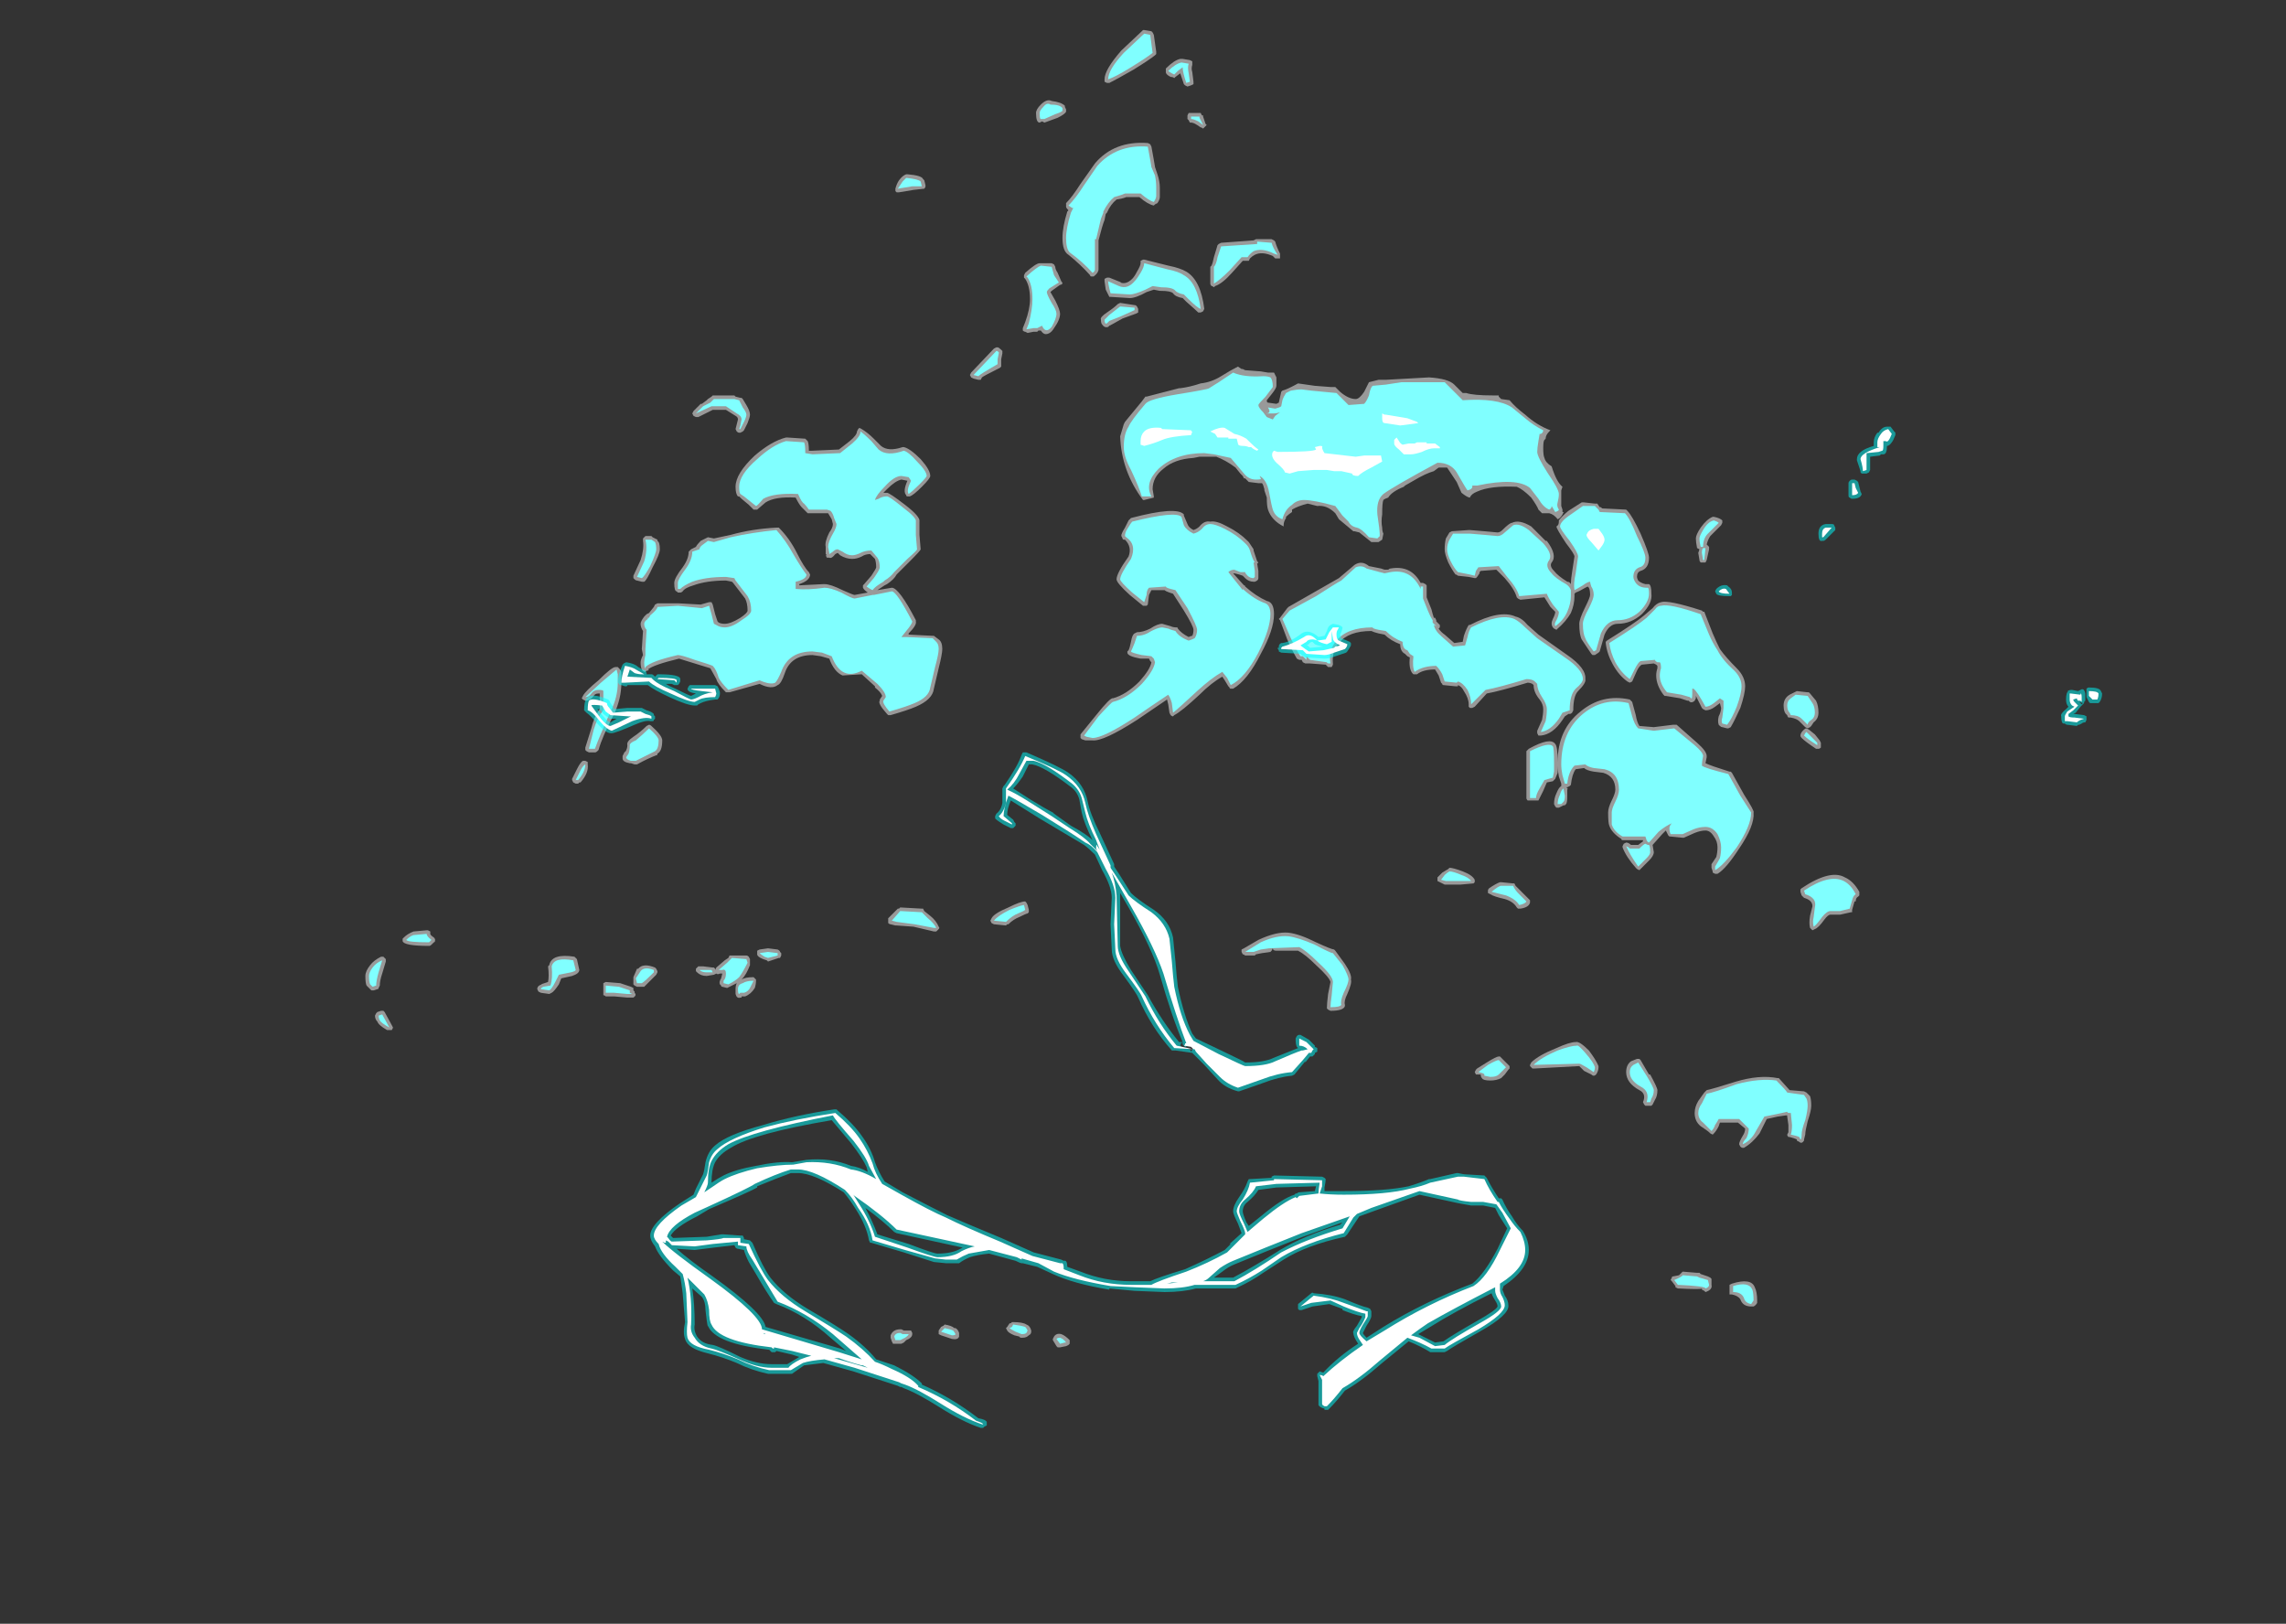 <?xml version="1.0" encoding="UTF-8" standalone="no"?>
<svg xmlns:ffdec="https://www.free-decompiler.com/flash" xmlns:xlink="http://www.w3.org/1999/xlink" ffdec:objectType="frame" height="472.85px" width="665.7px" xmlns="http://www.w3.org/2000/svg">
  <rect width="100%" height="100%" fill="#333333" stroke="none"/>
  <g transform="matrix(1.0, 0.0, 0.0, 1.0, 337.05, 458.85)">
    <use ffdec:characterId="1669" height="58.15" transform="matrix(7.0, 0.0, 0.0, 7.0, -230.65, -450.1)" width="72.25" xlink:href="#shape0"/>
  </g>
  <defs>
    <g id="shape0" transform="matrix(1.0, 0.0, 0.0, 1.0, 32.95, 64.3)">
      <path d="M1.5 -62.05 L1.4 -62.0 1.25 -61.95 1.15 -62.0 1.1 -62.05 0.95 -62.5 0.75 -62.35 0.7 -62.3 Q0.65 -62.35 0.55 -62.35 0.35 -62.45 0.35 -62.55 L0.35 -62.7 Q0.7 -63.05 0.95 -63.1 L1.05 -63.1 1.35 -63.05 1.45 -63.0 1.45 -62.85 Q1.4 -62.7 1.45 -62.55 L1.5 -62.15 1.5 -62.05 M1.25 -60.75 L1.3 -60.85 1.8 -60.85 1.85 -60.75 1.9 -60.75 1.9 -60.7 2.0 -60.4 2.05 -60.35 1.9 -60.2 Q1.85 -60.25 1.8 -60.25 L1.65 -60.35 Q1.5 -60.45 1.4 -60.45 L1.35 -60.45 1.3 -60.55 1.25 -60.6 1.25 -60.75 M0.1 -57.35 Q0.1 -57.25 0.0 -57.1 L-0.1 -57.05 -0.15 -57.0 Q-0.4 -57.05 -0.75 -57.35 L-1.3 -57.35 Q-1.4 -57.3 -1.7 -57.25 -1.95 -57.05 -2.1 -56.7 L-2.15 -56.65 -2.2 -56.4 Q-2.3 -56.15 -2.45 -55.55 L-2.45 -54.35 Q-2.45 -54.2 -2.65 -54.05 L-2.75 -54.05 Q-2.8 -54.05 -2.8 -54.1 -3.2 -54.55 -3.7 -54.95 -3.95 -55.1 -3.95 -55.65 -3.95 -56.1 -3.75 -56.75 L-3.7 -56.8 Q-3.8 -56.9 -3.8 -56.95 L-3.8 -57.1 Q-3.55 -57.35 -3.2 -57.9 L-2.6 -58.75 Q-1.8 -59.7 -0.4 -59.6 L-0.3 -59.55 -0.25 -59.45 -0.15 -58.9 -0.1 -58.6 0.0 -58.3 Q0.1 -58.0 0.1 -57.75 L0.1 -57.35 M23.5 -43.9 L23.5 -43.8 23.45 -43.7 23.0 -43.25 Q22.9 -43.1 22.85 -42.9 L22.95 -42.8 22.95 -42.7 22.85 -42.25 22.8 -42.15 22.6 -42.15 Q22.55 -42.2 22.55 -42.25 L22.5 -42.55 22.55 -42.7 22.45 -42.75 Q22.4 -43.0 22.4 -43.15 22.4 -43.3 22.6 -43.6 22.85 -43.95 23.1 -44.05 L23.15 -44.05 Q23.4 -44.0 23.5 -43.9 M23.4 -38.55 Q23.65 -38.2 24.1 -37.75 24.45 -37.4 24.45 -37.0 24.45 -36.7 24.25 -36.1 24.0 -35.55 23.85 -35.3 L23.75 -35.25 23.7 -35.25 23.5 -35.3 Q23.45 -35.3 23.4 -35.35 L23.35 -35.4 Q23.3 -35.55 23.35 -35.75 23.45 -35.95 23.45 -36.1 L23.4 -36.3 23.2 -36.15 Q23.0 -36.0 22.8 -36.0 L22.7 -36.05 22.65 -36.1 22.4 -36.6 22.4 -36.5 22.35 -36.4 Q22.25 -36.3 22.15 -36.35 L22.1 -36.4 22.05 -36.4 21.75 -36.5 21.15 -36.6 21.1 -36.6 21.05 -36.65 Q20.75 -37.05 20.75 -37.45 20.75 -37.6 20.8 -37.75 L20.8 -37.85 20.75 -37.9 20.65 -37.95 20.15 -37.9 Q20.05 -37.85 19.95 -37.65 L19.75 -37.2 19.65 -37.15 19.55 -37.2 Q19.2 -37.45 18.95 -37.9 18.7 -38.35 18.65 -38.8 L18.65 -38.85 18.7 -38.9 Q19.9 -39.65 20.25 -39.95 L20.6 -40.25 Q20.75 -40.45 20.95 -40.5 21.25 -40.6 22.65 -40.15 L22.7 -40.1 22.75 -40.1 23.1 -39.2 Q23.25 -38.85 23.4 -38.55 M27.4 -36.4 Q27.5 -36.2 27.5 -35.9 27.5 -35.65 27.3 -35.5 L27.2 -35.35 27.15 -35.3 27.05 -35.25 26.95 -35.3 26.7 -35.55 Q26.6 -35.65 26.35 -35.7 L26.25 -35.7 Q26.2 -35.75 26.2 -35.8 26.05 -35.9 26.05 -36.2 26.05 -36.5 26.3 -36.65 L26.6 -36.8 27.05 -36.75 27.1 -36.75 27.15 -36.7 27.4 -36.4 M27.6 -34.55 L27.6 -34.45 Q27.55 -34.4 27.5 -34.4 L27.4 -34.4 Q26.95 -34.7 26.8 -34.85 26.75 -34.9 26.75 -34.95 26.75 -35.05 26.85 -35.15 L26.9 -35.2 Q26.95 -35.25 27.0 -35.25 L27.1 -35.2 27.35 -35.0 27.55 -34.75 27.6 -34.65 27.6 -34.55 M24.4 -32.5 Q24.85 -31.8 24.8 -31.75 24.85 -31.2 24.2 -30.25 23.65 -29.4 23.3 -29.2 L23.2 -29.2 23.1 -29.25 23.1 -29.3 23.05 -29.45 23.05 -29.6 23.25 -29.9 Q23.3 -30.1 23.3 -30.3 23.3 -30.55 23.15 -30.75 23.0 -31.0 22.8 -31.0 22.6 -31.0 22.35 -30.9 L21.9 -30.7 21.85 -30.7 21.35 -30.75 21.3 -30.75 21.25 -30.8 Q21.2 -30.9 21.15 -31.0 L21.0 -30.85 20.6 -30.4 20.65 -30.1 Q20.65 -29.95 20.45 -29.75 L20.05 -29.35 19.95 -29.4 19.9 -29.45 Q19.5 -29.9 19.35 -30.3 L19.35 -30.35 19.4 -30.45 19.5 -30.5 Q19.6 -30.5 19.7 -30.4 L20.0 -30.4 20.2 -30.55 20.2 -30.6 19.35 -30.6 Q19.3 -30.6 19.3 -30.65 18.9 -30.9 18.8 -31.2 18.75 -31.3 18.75 -31.75 18.75 -31.95 18.9 -32.25 19.05 -32.55 19.05 -32.7 19.05 -33.25 18.55 -33.4 L18.15 -33.45 Q17.85 -33.5 17.75 -33.6 L17.4 -33.55 Q17.25 -33.35 17.2 -32.9 L17.15 -32.85 17.05 -32.8 17.0 -32.8 Q17.1 -32.75 17.05 -32.7 L17.05 -32.45 Q17.05 -32.15 17.0 -32.1 L16.95 -32.05 16.9 -32.05 16.7 -31.95 16.6 -31.95 16.55 -32.0 16.5 -32.1 Q16.5 -32.35 16.6 -32.55 16.7 -32.8 16.8 -32.85 16.8 -32.9 16.8 -32.95 L16.7 -33.25 Q16.65 -33.5 16.65 -33.7 L16.65 -33.4 16.55 -33.15 16.45 -33.05 16.2 -33.0 16.05 -32.65 15.85 -32.25 15.5 -32.25 Q15.45 -32.25 15.4 -32.25 15.35 -32.3 15.35 -32.35 L15.35 -34.3 15.45 -34.4 Q16.35 -34.9 16.55 -34.6 16.65 -34.5 16.65 -33.85 16.65 -35.2 17.6 -35.95 18.5 -36.7 19.65 -36.45 L19.75 -36.35 19.9 -35.8 Q19.95 -35.5 20.05 -35.35 L20.65 -35.3 21.45 -35.4 21.6 -35.4 22.45 -34.65 Q22.85 -34.3 22.85 -34.1 L22.85 -34.05 22.8 -33.8 Q23.0 -33.7 23.8 -33.45 L23.85 -33.45 23.9 -33.4 24.4 -32.5 M28.6 -29.05 Q28.95 -28.9 29.2 -28.45 L29.2 -28.3 29.15 -28.25 Q29.05 -28.2 29.05 -28.05 L29.0 -28.05 28.9 -27.7 28.9 -27.6 28.85 -27.6 28.4 -27.5 28.0 -27.5 Q27.9 -27.5 27.75 -27.3 27.5 -26.95 27.35 -26.9 L27.25 -26.85 27.15 -26.95 Q27.1 -27.15 27.15 -27.45 L27.25 -27.85 Q27.25 -28.1 26.9 -28.2 L26.8 -28.3 26.75 -28.45 26.75 -28.55 26.8 -28.6 Q28.0 -29.4 28.6 -29.05 M14.65 -48.9 Q14.9 -48.6 15.3 -48.3 15.8 -47.85 16.35 -47.65 L16.3 -47.6 Q16.15 -47.45 16.15 -47.3 L16.1 -47.25 Q16.05 -47.2 16.05 -46.9 16.05 -46.6 16.1 -46.5 16.15 -46.3 16.4 -46.15 16.6 -45.5 16.85 -45.3 L16.8 -45.15 16.8 -44.5 16.85 -44.35 16.85 -44.25 16.9 -44.25 Q16.8 -44.0 16.65 -43.95 16.5 -44.15 16.3 -44.2 L16.0 -44.2 15.85 -44.35 Q15.8 -44.5 15.55 -44.85 15.2 -45.2 14.95 -45.3 13.85 -45.35 13.3 -45.1 13.05 -45.0 13.0 -44.85 12.9 -44.85 12.65 -45.05 L12.45 -45.5 12.05 -46.1 11.7 -46.1 11.5 -45.95 Q11.15 -45.85 10.65 -45.55 L10.3 -45.35 10.25 -45.3 Q9.75 -45.1 9.6 -44.85 9.45 -44.8 9.4 -44.75 9.35 -44.65 9.35 -44.15 9.3 -43.85 9.35 -43.6 9.35 -43.45 9.4 -43.35 L9.35 -43.1 9.2 -43.0 8.9 -43.0 8.4 -43.4 8.2 -43.45 8.15 -43.45 7.55 -43.95 7.4 -44.2 Q7.05 -44.55 6.65 -44.5 L6.25 -44.6 Q5.85 -44.5 5.6 -44.35 L5.6 -44.25 Q5.45 -44.15 5.35 -44.05 L5.35 -44.0 Q5.25 -43.85 5.25 -43.7 L5.25 -43.65 Q4.75 -43.9 4.6 -44.35 4.55 -44.5 4.55 -44.85 L4.45 -45.15 4.45 -45.2 Q4.4 -45.4 4.35 -45.45 L4.2 -45.45 3.8 -45.5 3.65 -45.65 3.6 -45.65 3.55 -45.75 3.45 -45.85 3.25 -46.1 Q2.85 -46.4 2.45 -46.55 L1.75 -46.55 1.5 -46.5 Q0.7 -46.45 0.25 -46.05 -0.2 -45.7 -0.2 -45.2 L-0.15 -44.9 -0.15 -44.85 -0.55 -44.75 -0.6 -44.75 Q-1.5 -45.95 -1.55 -47.4 L-1.4 -47.9 -1.35 -48.0 -0.65 -48.85 -0.5 -49.05 -0.45 -49.05 0.9 -49.4 0.95 -49.4 Q1.35 -49.45 1.8 -49.6 2.25 -49.65 2.65 -49.9 3.05 -50.15 3.35 -50.3 L3.5 -50.2 3.55 -50.2 3.65 -50.15 4.3 -50.1 4.6 -50.05 4.85 -50.05 4.95 -49.85 4.95 -49.5 Q4.95 -49.4 4.75 -49.15 L4.55 -48.9 Q4.55 -48.8 4.6 -48.8 L4.95 -48.75 5.05 -48.8 5.15 -49.25 5.2 -49.3 Q5.4 -49.35 5.85 -49.6 L6.55 -49.5 7.2 -49.45 7.4 -49.45 7.6 -49.25 Q7.95 -48.95 8.25 -48.95 8.4 -48.95 8.6 -49.25 L8.8 -49.65 9.2 -49.75 9.5 -49.75 11.3 -49.85 Q12.1 -49.8 12.35 -49.55 L12.7 -49.2 12.85 -49.2 Q13.15 -49.1 13.95 -49.1 L14.2 -49.1 14.2 -49.05 Q14.25 -49.0 14.3 -48.95 L14.65 -48.9 M13.0 -43.5 L13.6 -43.45 14.15 -43.4 Q14.25 -43.4 14.35 -43.5 14.65 -43.8 14.75 -43.8 15.05 -43.95 15.55 -43.65 L16.15 -43.05 16.2 -43.05 Q16.65 -42.45 16.4 -42.15 16.3 -42.0 16.5 -41.8 16.65 -41.6 17.05 -41.35 17.15 -41.35 17.2 -41.25 17.2 -41.45 17.25 -41.75 L17.35 -42.4 Q17.35 -42.5 17.0 -42.95 16.6 -43.55 16.6 -43.65 16.7 -43.7 16.7 -43.85 L16.7 -43.9 Q16.8 -44.05 17.1 -44.3 L17.65 -44.65 17.75 -44.65 18.2 -44.6 18.3 -44.6 18.4 -44.45 18.45 -44.45 18.5 -44.4 19.5 -44.35 19.55 -44.3 Q19.75 -44.1 20.1 -43.35 20.45 -42.55 20.45 -42.35 20.45 -41.9 20.1 -41.8 19.95 -41.75 19.95 -41.55 19.95 -41.5 20.0 -41.4 20.1 -41.3 20.3 -41.25 L20.45 -41.25 Q20.55 -41.2 20.55 -40.85 20.6 -40.45 20.15 -40.0 19.7 -39.6 19.15 -39.6 18.8 -39.6 18.6 -39.15 L18.4 -38.45 18.35 -38.4 18.2 -38.3 18.1 -38.3 18.05 -38.35 Q17.75 -38.8 17.65 -38.95 17.55 -39.15 17.55 -39.6 17.55 -39.8 17.8 -40.3 18.0 -40.7 18.0 -40.8 18.0 -41.0 17.95 -41.1 L17.9 -41.15 17.8 -41.1 Q17.55 -40.95 17.4 -40.9 L17.35 -40.85 17.35 -40.75 Q17.35 -40.4 17.2 -40.05 17.0 -39.7 16.65 -39.4 L16.6 -39.35 16.5 -39.4 16.45 -39.45 Q16.35 -39.6 16.45 -39.8 16.55 -40.0 16.55 -40.1 L16.35 -40.3 Q16.2 -40.55 16.1 -40.7 L15.1 -40.6 15.0 -40.65 14.95 -40.7 Q14.85 -41.05 14.45 -41.5 L14.1 -41.85 13.45 -41.8 13.4 -41.75 13.4 -41.7 13.3 -41.55 13.25 -41.5 13.2 -41.5 12.95 -41.55 12.5 -41.6 Q12.45 -41.65 12.4 -41.65 12.25 -41.85 12.1 -42.15 11.95 -42.5 11.95 -42.7 11.95 -42.95 12.0 -43.15 L12.15 -43.4 12.25 -43.45 12.95 -43.5 13.0 -43.5 M4.85 -55.55 L4.9 -55.5 Q4.95 -55.3 5.1 -55.0 L5.1 -54.8 Q5.05 -54.8 5.0 -54.8 L4.9 -54.8 4.8 -54.9 Q4.35 -55.1 4.05 -54.95 3.95 -54.9 3.85 -54.8 L3.8 -54.7 3.55 -54.7 3.1 -54.2 Q2.7 -53.75 2.4 -53.65 L2.35 -53.6 Q2.3 -53.65 2.25 -53.65 2.2 -53.7 2.2 -53.75 L2.2 -54.45 2.25 -54.5 Q2.3 -54.6 2.35 -54.85 2.45 -55.2 2.5 -55.35 L2.55 -55.4 2.65 -55.45 4.0 -55.55 4.1 -55.6 4.75 -55.6 4.85 -55.55 M0.1 -53.45 L-0.15 -53.5 -0.45 -53.4 Q-0.9 -53.15 -1.15 -53.15 L-1.95 -53.2 -2.0 -53.2 -2.15 -53.5 -2.2 -53.85 -2.2 -53.95 -2.1 -54.0 -2.0 -54.0 -1.5 -53.8 -1.55 -53.8 Q-1.3 -53.7 -1.05 -53.95 -0.95 -54.05 -0.85 -54.25 -0.7 -54.5 -0.7 -54.6 L-0.7 -54.7 -0.6 -54.75 -0.55 -54.75 0.45 -54.5 Q0.95 -54.4 1.2 -54.25 1.8 -53.9 1.95 -52.7 L1.9 -52.6 1.8 -52.55 1.7 -52.55 Q1.6 -52.65 1.2 -53.0 L1.05 -53.15 Q0.75 -53.2 0.65 -53.35 0.55 -53.45 0.15 -53.45 L0.1 -53.45 M1.25 -43.75 Q1.3 -43.6 1.5 -43.5 1.65 -43.55 1.75 -43.65 1.95 -43.9 2.2 -43.85 2.45 -43.9 2.9 -43.65 3.4 -43.4 3.75 -43.05 L3.8 -43.0 Q3.9 -42.85 4.0 -42.7 L4.0 -42.65 Q4.1 -42.35 4.15 -42.2 L4.2 -42.15 4.15 -42.1 4.2 -41.8 4.2 -41.5 Q4.2 -41.4 4.05 -41.35 L4.0 -41.35 Q3.8 -41.35 3.65 -41.5 L3.55 -41.6 3.4 -41.65 3.2 -41.7 3.15 -41.7 3.6 -41.2 Q3.65 -41.2 3.65 -41.15 4.1 -40.75 4.55 -40.55 4.85 -40.5 4.85 -40.0 4.85 -39.35 4.3 -38.35 3.75 -37.25 3.15 -36.9 L3.05 -36.9 Q3.0 -36.9 3.0 -36.95 L2.95 -37.0 2.8 -37.25 2.7 -37.4 Q2.25 -37.15 1.75 -36.65 1.0 -35.95 0.7 -35.8 L0.65 -35.75 Q0.6 -35.75 0.55 -35.8 L0.5 -35.9 0.45 -36.25 0.4 -36.45 -0.85 -35.6 Q-2.25 -34.7 -2.7 -34.75 L-3.0 -34.75 -3.15 -34.8 -3.2 -34.85 -3.2 -35.0 -2.55 -35.8 Q-1.95 -36.55 -1.85 -36.5 -1.3 -36.65 -0.75 -37.2 -0.3 -37.7 -0.25 -38.0 L-0.3 -38.05 -0.35 -38.15 -0.7 -38.15 Q-1.25 -38.25 -1.25 -38.4 L-1.25 -38.45 -1.2 -38.5 Q-1.15 -38.6 -1.1 -38.85 -1.05 -39.15 -0.95 -39.2 L-0.85 -39.25 Q-0.6 -39.25 -0.3 -39.4 0.0 -39.6 0.2 -39.6 L0.55 -39.5 Q0.65 -39.45 0.8 -39.45 0.85 -39.45 0.85 -39.4 1.0 -39.2 1.3 -39.05 1.4 -39.1 1.45 -39.1 1.5 -39.2 1.5 -39.35 1.5 -39.5 1.1 -40.15 L0.65 -40.85 0.5 -40.9 Q0.35 -40.95 0.3 -41.0 L-0.25 -41.0 -0.35 -40.8 -0.4 -40.4 -0.45 -40.35 -0.6 -40.35 -1.15 -40.8 Q-1.7 -41.3 -1.7 -41.45 -1.7 -41.7 -1.2 -42.4 -1.05 -42.8 -1.35 -43.1 L-1.4 -43.1 Q-1.45 -43.1 -1.45 -43.15 L-1.5 -43.25 -1.5 -43.3 Q-1.45 -43.45 -1.35 -43.6 L-1.2 -43.9 -1.1 -44.0 Q0.8 -44.5 1.1 -44.15 L1.1 -44.1 1.25 -43.75 M11.15 -41.25 L11.2 -41.2 11.2 -40.7 11.4 -40.2 Q11.45 -40.0 11.5 -39.85 L11.55 -39.85 11.6 -39.75 11.6 -39.7 11.75 -39.55 11.75 -39.45 11.7 -39.4 Q11.8 -39.25 11.95 -39.15 L12.35 -38.8 12.7 -38.85 12.75 -39.1 Q12.85 -39.4 12.95 -39.55 L13.0 -39.55 Q14.25 -40.2 14.9 -39.9 15.15 -39.85 15.4 -39.55 L15.85 -39.15 17.05 -38.3 Q17.85 -37.75 17.8 -37.3 17.85 -37.15 17.5 -36.8 17.3 -36.6 17.3 -36.0 L17.25 -35.9 Q17.2 -35.85 17.15 -35.85 L17.1 -35.85 16.95 -35.75 16.85 -35.6 Q16.45 -35.0 15.95 -34.95 L15.85 -34.95 15.8 -35.05 Q15.8 -35.1 15.8 -35.15 L16.0 -35.6 Q16.05 -35.85 16.05 -36.05 16.05 -36.25 15.9 -36.45 15.65 -36.75 15.65 -37.05 L15.6 -37.1 Q15.5 -37.15 15.4 -37.15 14.25 -36.8 13.7 -36.7 L13.2 -36.15 13.1 -36.1 13.0 -36.1 12.95 -36.15 12.95 -36.25 Q12.95 -36.5 12.75 -36.8 12.65 -37.0 12.5 -37.05 L12.5 -37.0 12.4 -37.0 11.9 -37.05 Q11.85 -37.05 11.85 -37.1 L11.8 -37.15 11.7 -37.45 11.55 -37.7 Q11.05 -37.7 10.8 -37.5 L10.65 -37.5 10.6 -37.55 Q10.45 -37.75 10.5 -38.2 L10.4 -38.25 Q10.35 -38.3 10.3 -38.35 10.1 -38.45 10.1 -38.75 9.7 -38.9 9.45 -39.15 L9.2 -39.2 Q9.0 -39.25 8.9 -39.3 7.95 -39.3 7.55 -38.8 7.25 -38.45 7.3 -37.95 L7.3 -37.9 7.25 -37.8 7.1 -37.8 7.0 -37.9 6.35 -37.95 6.15 -37.95 6.05 -38.0 6.0 -38.1 5.9 -38.1 5.8 -38.15 Q5.6 -38.5 5.4 -38.95 L5.1 -39.75 5.05 -39.8 5.1 -39.85 5.4 -40.25 5.45 -40.3 7.55 -41.5 8.2 -42.05 Q8.5 -42.25 8.8 -42.0 L9.3 -41.9 9.45 -41.85 9.6 -41.85 Q9.65 -41.9 9.7 -41.9 10.55 -42.05 10.95 -41.3 L11.05 -41.3 11.15 -41.25 M12.7 -29.3 Q13.1 -29.15 13.2 -28.95 L13.2 -28.85 13.15 -28.8 12.6 -28.75 11.95 -28.75 11.65 -28.9 11.65 -29.05 Q11.75 -29.15 11.85 -29.25 L12.1 -29.4 12.15 -29.45 Q12.3 -29.45 12.7 -29.3 M13.75 -28.4 Q13.75 -28.45 13.75 -28.5 13.75 -28.55 13.8 -28.6 14.1 -28.8 14.25 -28.85 L14.3 -28.85 14.8 -28.8 14.85 -28.8 14.9 -28.7 Q14.95 -28.65 15.15 -28.45 L15.5 -28.1 15.5 -28.0 Q15.45 -27.8 15.1 -27.75 L15.0 -27.75 14.95 -27.8 Q14.8 -28.05 14.45 -28.15 14.0 -28.25 13.85 -28.35 L13.75 -28.4 M20.25 -30.2 L20.35 -30.0 20.5 -30.15 20.25 -30.25 20.25 -30.2 M19.95 -21.5 L20.05 -21.5 20.1 -21.45 20.45 -20.85 20.5 -20.85 Q20.8 -20.3 20.8 -20.2 20.8 -19.95 20.7 -19.8 L20.6 -19.6 20.55 -19.55 20.3 -19.55 20.25 -19.6 20.2 -19.7 Q20.35 -20.05 20.05 -20.2 19.5 -20.5 19.5 -20.95 19.5 -21.25 19.7 -21.4 L19.95 -21.5 M17.95 -21.85 Q18.25 -21.45 18.35 -21.2 L18.35 -21.15 Q18.35 -21.0 18.25 -20.85 18.2 -20.8 18.15 -20.8 18.1 -20.8 18.05 -20.85 L17.75 -21.0 17.55 -21.2 15.7 -21.1 15.6 -21.1 15.5 -21.2 15.5 -21.25 15.55 -21.35 Q15.85 -21.65 16.6 -21.95 17.15 -22.2 17.4 -22.2 17.55 -22.25 17.95 -21.85 M14.45 -21.4 L14.65 -21.2 14.65 -21.1 14.6 -21.05 14.45 -20.85 14.3 -20.7 Q14.1 -20.6 13.85 -20.6 13.55 -20.6 13.5 -20.7 13.45 -20.75 13.45 -20.85 L13.25 -20.85 13.2 -20.95 13.25 -21.05 13.3 -21.1 13.7 -21.35 Q14.1 -21.6 14.2 -21.6 L14.25 -21.6 14.45 -21.4 M22.5 -19.75 L22.75 -20.1 22.85 -20.2 Q23.1 -20.25 24.05 -20.55 25.05 -20.85 25.8 -20.7 L25.85 -20.7 26.3 -20.2 26.9 -20.15 27.0 -20.1 27.15 -19.95 Q27.2 -19.8 27.2 -19.55 27.2 -19.35 27.05 -18.9 26.95 -18.5 26.95 -18.35 L26.9 -18.15 26.9 -18.1 Q26.8 -17.95 26.7 -18.05 L26.6 -18.1 26.6 -18.15 Q26.5 -18.2 26.3 -18.25 L26.25 -18.25 Q26.2 -18.3 26.2 -18.35 L26.25 -18.45 Q26.25 -18.55 26.25 -18.75 L26.2 -19.1 26.2 -19.15 26.15 -19.15 25.8 -19.1 25.35 -19.0 25.05 -18.4 Q24.75 -18.0 24.4 -17.8 L24.35 -17.8 Q24.3 -17.8 24.25 -17.85 L24.2 -17.95 Q24.2 -18.05 24.35 -18.3 24.45 -18.45 24.45 -18.6 L24.15 -18.85 23.4 -18.85 23.35 -18.7 Q23.25 -18.5 23.15 -18.4 L23.1 -18.35 23.0 -18.4 22.95 -18.45 Q22.9 -18.5 22.6 -18.7 22.35 -18.9 22.35 -19.25 22.35 -19.5 22.5 -19.75 M5.85 -26.0 L4.95 -26.0 Q4.8 -26.0 4.8 -26.1 L4.75 -26.0 4.7 -25.95 4.35 -25.9 4.1 -25.85 4.05 -25.8 3.65 -25.8 Q3.6 -25.85 3.55 -25.85 L3.5 -25.95 3.5 -26.05 3.6 -26.1 4.2 -26.45 Q4.95 -26.8 5.45 -26.75 5.9 -26.7 6.6 -26.35 7.25 -26.05 7.35 -26.05 L7.4 -26.0 7.8 -25.45 Q8.1 -25.0 8.05 -24.8 8.1 -24.65 7.9 -24.2 7.75 -23.9 7.8 -23.75 L7.8 -23.7 Q7.75 -23.5 7.2 -23.5 L7.1 -23.55 7.05 -23.6 Q7.05 -23.8 7.1 -24.2 L7.2 -24.7 Q7.15 -24.9 6.6 -25.4 6.15 -25.85 5.85 -26.0 M21.85 -12.65 L22.45 -12.6 22.55 -12.6 22.6 -12.55 22.9 -12.45 23.0 -12.4 23.05 -12.35 23.05 -12.1 Q23.1 -11.9 22.8 -11.8 L22.75 -11.85 22.65 -11.9 22.65 -11.95 Q22.65 -11.9 21.65 -11.95 L21.55 -12.0 21.55 -12.05 21.4 -12.25 21.35 -12.3 21.4 -12.4 Q21.4 -12.45 21.45 -12.45 L21.7 -12.5 21.85 -12.65 M24.25 -11.5 Q24.15 -11.65 23.9 -11.7 23.85 -11.7 23.8 -11.7 23.8 -11.75 23.8 -11.8 L23.8 -12.1 23.9 -12.15 Q24.7 -12.4 24.85 -12.0 24.95 -11.8 24.95 -11.45 L24.95 -11.35 Q24.9 -11.25 24.8 -11.2 L24.7 -11.2 Q24.35 -11.2 24.25 -11.5 M-0.25 -64.25 L-0.2 -64.2 -0.15 -64.1 -0.05 -63.4 -0.05 -63.3 -0.1 -63.25 Q-0.35 -63.05 -1.0 -62.65 -1.7 -62.25 -2.0 -62.1 L-2.1 -62.1 -2.2 -62.15 -2.2 -62.25 Q-2.2 -62.65 -1.5 -63.45 L-0.65 -64.25 -0.6 -64.3 -0.55 -64.3 -0.25 -64.25 M-10.45 -58.3 L-10.4 -58.3 Q-9.8 -58.25 -9.75 -58.1 L-9.7 -58.05 -9.65 -57.85 -9.65 -57.8 Q-9.65 -57.75 -9.7 -57.7 L-10.15 -57.65 -10.75 -57.55 -10.85 -57.55 -10.9 -57.6 -10.9 -57.7 Q-10.85 -57.9 -10.75 -58.05 -10.6 -58.25 -10.45 -58.3 M-4.4 -61.35 Q-4.0 -61.3 -3.85 -61.15 L-3.85 -61.1 -3.8 -61.0 -3.8 -60.9 Q-3.85 -60.8 -4.15 -60.65 L-4.7 -60.45 -4.8 -60.5 -4.9 -60.45 Q-5.05 -60.45 -5.05 -60.85 -5.05 -61.0 -4.85 -61.2 -4.6 -61.45 -4.4 -61.35 M-4.4 -54.6 L-4.3 -54.55 -4.25 -54.45 Q-4.25 -54.35 -4.15 -54.2 L-4.0 -53.85 Q-3.95 -53.8 -3.95 -53.75 -4.0 -53.7 -4.05 -53.7 L-4.4 -53.45 -4.45 -53.4 -4.25 -53.05 Q-4.05 -52.65 -4.05 -52.5 -4.05 -52.25 -4.3 -51.9 -4.45 -51.65 -4.65 -51.65 -4.75 -51.65 -4.85 -51.8 L-4.95 -51.8 -5.0 -51.75 -5.15 -51.75 -5.4 -51.7 -5.5 -51.75 Q-5.55 -51.75 -5.6 -51.8 L-5.6 -51.9 -5.5 -52.15 Q-5.3 -52.7 -5.3 -53.1 -5.3 -53.65 -5.5 -53.95 L-5.55 -54.0 -5.55 -54.1 -5.5 -54.2 Q-5.05 -54.6 -4.9 -54.6 L-4.4 -54.6 M-0.8 -52.7 L-0.8 -52.55 -0.9 -52.5 -1.45 -52.3 -1.9 -52.05 -2.0 -52.0 -2.05 -51.95 Q-2.2 -51.9 -2.3 -52.05 -2.35 -52.1 -2.35 -52.25 -2.4 -52.35 -2.1 -52.55 -1.8 -52.75 -1.65 -52.9 L-1.55 -52.95 -0.9 -52.85 -0.85 -52.8 -0.8 -52.7 M-7.75 -50.05 L-6.8 -51.05 -6.7 -51.1 -6.65 -51.1 Q-6.6 -51.1 -6.5 -51.0 L-6.45 -50.95 -6.45 -50.85 -6.5 -50.6 -6.5 -50.3 -6.55 -50.25 Q-7.25 -49.9 -7.3 -49.85 L-7.35 -49.75 -7.45 -49.75 -7.65 -49.8 -7.75 -49.85 -7.8 -49.95 -7.75 -50.05 M-11.5 -47.0 Q-11.2 -46.75 -10.6 -46.95 L-10.55 -46.95 Q-10.3 -46.9 -9.85 -46.45 -9.45 -46.0 -9.45 -45.75 -9.45 -45.65 -9.8 -45.3 -10.15 -44.95 -10.3 -44.9 L-10.4 -44.9 Q-10.45 -44.9 -10.45 -44.95 -10.6 -45.1 -10.4 -45.55 L-10.65 -45.6 Q-10.9 -45.55 -11.25 -45.2 L-11.4 -45.05 -11.25 -45.05 Q-11.15 -45.05 -10.5 -44.55 -9.85 -44.05 -9.9 -43.85 -9.9 -43.65 -9.9 -43.3 L-9.85 -42.7 Q-9.85 -42.65 -10.3 -42.2 L-10.85 -41.65 Q-10.95 -41.45 -11.25 -41.25 L-11.35 -41.2 -11.65 -41.0 -11.05 -41.1 Q-10.75 -41.1 -10.05 -39.75 L-10.05 -39.7 Q-10.0 -39.55 -10.35 -39.2 L-10.35 -39.15 -9.35 -39.1 -9.3 -39.1 -9.1 -38.95 Q-8.95 -38.85 -8.95 -38.55 -8.95 -38.35 -9.1 -37.75 L-9.3 -36.9 Q-9.35 -36.45 -10.05 -36.15 -10.4 -36.0 -11.1 -35.8 L-11.2 -35.8 -11.25 -35.85 Q-11.65 -36.3 -11.55 -36.4 L-11.55 -36.45 -11.45 -36.6 Q-11.5 -36.75 -11.75 -36.95 L-11.75 -37.0 -12.3 -37.5 -13.1 -37.45 Q-13.45 -37.6 -13.65 -38.15 L-14.0 -38.25 -14.35 -38.3 Q-15.25 -38.3 -15.5 -37.55 -15.65 -37.1 -15.8 -37.05 -16.05 -36.85 -16.55 -37.1 L-17.8 -36.75 -17.95 -36.75 Q-18.3 -37.1 -18.35 -37.3 L-18.6 -37.75 -19.9 -38.15 Q-20.95 -37.9 -21.2 -37.7 L-21.15 -37.7 -21.2 -37.65 -21.25 -37.65 -21.3 -37.6 Q-21.5 -37.6 -21.5 -38.0 -21.5 -38.1 -21.4 -38.3 L-21.45 -38.55 -21.4 -39.3 Q-21.5 -39.45 -21.5 -39.6 -21.5 -39.7 -21.35 -39.9 L-21.25 -40.0 -21.15 -40.05 -20.95 -40.3 -20.9 -40.4 -20.8 -40.45 -19.9 -40.45 -19.0 -40.4 -18.65 -40.5 -18.55 -40.5 -18.5 -40.4 -18.4 -40.0 -18.3 -39.7 -18.25 -39.65 Q-18.15 -39.6 -18.0 -39.6 -17.75 -39.6 -17.35 -39.85 -17.05 -40.05 -17.05 -40.15 -17.05 -40.45 -17.15 -40.65 L-17.65 -41.3 -17.7 -41.35 -17.95 -41.4 Q-18.75 -41.4 -19.3 -41.2 -19.65 -41.1 -19.75 -40.95 -19.8 -40.9 -19.85 -40.9 L-19.95 -40.9 -20.0 -40.95 Q-20.1 -40.95 -20.1 -41.3 -20.1 -41.5 -19.75 -41.95 -19.5 -42.3 -19.5 -42.6 L-19.4 -42.7 -19.2 -42.8 Q-19.15 -42.9 -19.0 -43.05 L-18.7 -43.2 -18.45 -43.15 -17.75 -43.3 Q-16.85 -43.55 -15.85 -43.6 L-15.75 -43.6 Q-15.3 -43.15 -15.0 -42.55 -14.7 -41.95 -14.5 -41.75 L-14.45 -41.65 Q-14.45 -41.4 -14.9 -41.25 L-14.9 -41.2 -13.9 -41.25 -13.85 -41.25 Q-13.6 -41.25 -13.1 -41.0 -12.65 -40.8 -12.6 -40.8 L-12.05 -40.9 Q-12.2 -41.0 -12.25 -41.1 L-12.25 -41.2 -12.2 -41.25 -11.9 -41.6 Q-11.7 -41.9 -11.7 -41.95 -11.7 -42.15 -11.75 -42.3 L-11.95 -42.5 Q-12.15 -42.5 -12.3 -42.4 -12.5 -42.3 -12.7 -42.3 -12.95 -42.3 -13.2 -42.45 L-13.3 -42.55 -13.4 -42.5 Q-13.55 -42.3 -13.65 -42.35 L-13.75 -42.35 -13.8 -42.45 -13.75 -42.45 -13.8 -42.5 -13.8 -42.8 Q-13.85 -43.0 -13.65 -43.4 -13.5 -43.6 -13.5 -43.75 L-13.55 -43.95 -13.7 -44.2 -14.55 -44.2 -14.8 -44.45 Q-14.9 -44.55 -15.05 -44.85 -15.9 -44.9 -16.3 -44.65 -16.6 -44.4 -16.65 -44.35 L-16.8 -44.35 -17.0 -44.55 -17.3 -44.8 -17.4 -44.9 -17.45 -44.9 Q-17.55 -45.0 -17.55 -45.3 -17.55 -45.85 -16.75 -46.6 -16.05 -47.2 -15.45 -47.35 L-15.4 -47.35 -14.65 -47.3 -14.55 -47.2 Q-14.5 -47.1 -14.5 -46.8 L-14.35 -46.8 -13.25 -46.85 -12.8 -47.2 Q-12.5 -47.45 -12.5 -47.6 L-12.45 -47.7 -12.4 -47.75 -12.3 -47.7 Q-12.05 -47.55 -11.8 -47.3 L-11.5 -47.0 M-17.55 -49.05 L-17.35 -49.0 -17.3 -49.0 -17.25 -48.95 -17.1 -48.7 Q-16.95 -48.45 -16.95 -48.3 -16.95 -48.2 -17.05 -47.95 L-17.2 -47.65 -17.25 -47.6 -17.35 -47.55 -17.4 -47.55 Q-17.45 -47.55 -17.5 -47.6 L-17.55 -47.7 -17.45 -48.1 Q-17.45 -48.2 -17.55 -48.25 L-17.95 -48.5 -18.5 -48.5 -19.1 -48.2 -19.2 -48.2 -19.3 -48.25 -19.35 -48.35 -19.3 -48.45 -19.0 -48.75 -18.95 -48.75 -18.75 -48.9 -18.7 -48.95 -18.55 -49.05 -18.5 -49.1 -17.6 -49.1 -17.55 -49.05 M-21.05 -43.25 L-21.0 -43.2 -20.8 -43.1 -20.8 -43.05 Q-20.7 -43.0 -20.7 -42.7 -20.7 -42.5 -21.0 -41.95 -21.25 -41.4 -21.35 -41.35 L-21.45 -41.35 -21.65 -41.4 Q-21.7 -41.4 -21.75 -41.45 L-21.8 -41.5 -21.8 -41.6 -21.5 -42.25 Q-21.35 -42.7 -21.4 -43.05 L-21.4 -43.15 -21.3 -43.25 -21.05 -43.25 M-22.45 -37.8 L-22.4 -37.75 Q-22.3 -37.65 -22.3 -37.55 L-22.3 -37.15 Q-22.3 -36.5 -22.6 -35.85 -23.1 -34.9 -23.25 -34.35 L-23.3 -34.3 Q-23.35 -34.25 -23.4 -34.25 L-23.65 -34.25 -23.75 -34.3 -23.8 -34.35 -23.8 -34.45 -23.55 -35.25 Q-23.45 -35.7 -23.2 -36.05 L-23.2 -36.7 -23.25 -36.7 Q-23.4 -36.7 -23.45 -36.6 -23.6 -36.4 -23.8 -36.4 L-23.9 -36.45 -23.95 -36.5 -23.9 -36.6 Q-23.8 -36.8 -23.25 -37.25 -22.7 -37.8 -22.55 -37.8 L-22.45 -37.8 M-21.05 -35.35 Q-20.6 -34.95 -20.6 -34.75 -20.6 -34.3 -20.8 -34.2 L-20.8 -34.15 Q-21.2 -34.0 -21.65 -33.75 L-21.75 -33.75 -21.9 -33.8 -21.95 -33.8 Q-22.25 -33.85 -22.25 -34.0 L-22.25 -34.1 -22.15 -34.3 -22.15 -34.25 Q-22.05 -34.4 -22.05 -34.55 -22.1 -34.7 -21.8 -34.9 -21.5 -35.1 -21.25 -35.35 L-21.15 -35.4 Q-21.1 -35.4 -21.05 -35.35 M-23.7 -33.85 L-23.7 -33.75 Q-23.65 -33.4 -24.0 -33.0 L-24.05 -33.0 -24.1 -32.95 -24.2 -32.95 -24.3 -33.0 -24.35 -33.1 -24.35 -33.15 -24.15 -33.55 Q-24.0 -33.85 -23.9 -33.9 L-23.8 -33.9 -23.7 -33.85 M-25.3 -25.4 Q-25.2 -25.9 -24.25 -25.75 L-24.15 -25.65 -24.05 -25.2 Q-24.05 -25.05 -24.35 -24.95 L-24.8 -24.85 -24.9 -24.6 Q-25.1 -24.3 -25.2 -24.25 L-25.3 -24.2 -25.65 -24.25 -25.75 -24.3 -25.8 -24.4 Q-25.8 -24.55 -25.6 -24.6 L-25.65 -24.6 -25.35 -24.7 Q-25.3 -24.95 -25.35 -25.35 L-25.3 -25.4 M-30.25 -26.8 Q-30.25 -26.75 -30.25 -26.7 -30.25 -26.65 -30.1 -26.55 -30.05 -26.5 -30.05 -26.45 -30.05 -26.35 -30.1 -26.35 L-30.2 -26.25 Q-30.25 -26.2 -30.3 -26.2 -31.35 -26.2 -31.4 -26.4 L-31.4 -26.5 -31.35 -26.55 Q-31.2 -26.7 -30.95 -26.8 L-30.4 -26.85 -30.35 -26.85 -30.25 -26.8 M-32.1 -25.65 Q-32.1 -25.6 -32.1 -25.55 L-32.25 -25.05 Q-32.35 -24.75 -32.35 -24.55 L-32.4 -24.45 Q-32.4 -24.4 -32.45 -24.4 L-32.6 -24.35 -32.7 -24.35 -32.9 -24.55 Q-32.95 -24.65 -32.95 -24.95 -32.95 -25.15 -32.75 -25.4 -32.6 -25.6 -32.3 -25.75 L-32.2 -25.75 -32.1 -25.65 M-32.3 -23.5 L-32.2 -23.5 -32.15 -23.45 -31.85 -22.9 -31.8 -22.8 -31.85 -22.7 Q-31.9 -22.7 -31.95 -22.7 L-32.05 -22.7 Q-32.4 -22.9 -32.45 -23.05 -32.55 -23.15 -32.55 -23.3 L-32.5 -23.4 -32.45 -23.45 -32.3 -23.5 M-5.35 -27.7 Q-5.35 -27.65 -5.35 -27.6 L-5.4 -27.55 Q-5.45 -27.55 -5.75 -27.4 -6.0 -27.3 -6.2 -27.1 L-6.25 -27.1 -6.3 -27.05 -6.8 -27.1 -6.9 -27.15 -6.95 -27.25 -6.9 -27.35 Q-6.8 -27.55 -6.2 -27.8 -5.7 -28.05 -5.5 -28.05 L-5.45 -28.0 -5.4 -27.9 -5.35 -27.7 M-9.7 -27.65 L-9.45 -27.45 Q-9.2 -27.25 -9.1 -27.0 -9.05 -26.95 -9.1 -26.9 L-9.2 -26.8 -9.3 -26.8 -10.15 -27.0 -10.85 -27.05 -10.9 -27.05 -11.1 -27.1 Q-11.15 -27.1 -11.2 -27.15 L-11.2 -27.35 -10.8 -27.75 -10.75 -27.75 -10.7 -27.8 -9.8 -27.75 -9.75 -27.75 -9.7 -27.65 M-16.2 -26.1 L-15.8 -26.05 Q-15.7 -26.0 -15.7 -25.95 L-15.65 -25.9 -15.65 -25.8 -15.7 -25.7 -15.75 -25.7 -16.2 -25.55 -16.25 -25.6 -16.4 -25.65 Q-16.65 -25.75 -16.65 -25.85 L-16.65 -26.0 -16.55 -26.05 -16.2 -26.1 M-16.95 -25.65 L-16.95 -25.4 Q-17.1 -25.0 -17.3 -24.8 -17.15 -24.9 -16.8 -24.9 L-16.7 -24.8 -16.7 -24.75 Q-16.7 -24.6 -16.75 -24.45 -16.9 -24.2 -17.15 -24.1 L-17.3 -24.1 -17.3 -24.05 -17.35 -24.05 Q-17.5 -24.0 -17.55 -24.2 L-17.55 -24.4 Q-17.55 -24.55 -17.5 -24.65 L-17.9 -24.45 -18.1 -24.5 Q-18.15 -24.5 -18.15 -24.55 L-18.2 -24.6 Q-18.25 -24.7 -18.15 -24.85 L-18.1 -25.05 -18.2 -25.05 Q-18.3 -25.0 -18.35 -25.05 L-18.45 -25.0 -18.75 -24.95 Q-19.0 -24.95 -19.15 -25.1 L-19.2 -25.15 -19.2 -25.25 -19.1 -25.35 -18.9 -25.35 -18.5 -25.3 -18.45 -25.3 -18.4 -25.25 -18.4 -25.2 -18.35 -25.3 -18.0 -25.6 -17.85 -25.7 -17.8 -25.8 -17.1 -25.8 Q-17.05 -25.8 -17.0 -25.75 L-16.95 -25.65 M-21.8 -24.9 L-21.65 -25.25 -21.6 -25.25 Q-21.4 -25.5 -20.9 -25.3 L-20.85 -25.25 -20.8 -25.15 -20.8 -25.1 -20.85 -25.0 Q-21.3 -24.55 -21.35 -24.5 L-21.65 -24.5 -21.75 -24.55 -21.8 -24.6 -21.8 -24.9 M-21.8 -24.35 L-21.75 -24.3 -21.75 -24.25 Q-21.65 -24.15 -21.8 -24.05 L-22.05 -24.05 -22.6 -24.1 -22.95 -24.1 Q-23.0 -24.15 -23.05 -24.15 L-23.05 -24.65 -22.95 -24.7 -22.35 -24.65 -21.9 -24.5 -21.8 -24.45 -21.8 -24.35 M-3.65 -9.8 L-3.65 -9.65 -3.7 -9.6 -3.8 -9.55 -4.05 -9.5 -4.15 -9.5 -4.2 -9.55 -4.35 -9.8 -4.35 -9.85 -4.3 -9.95 Q-4.2 -10.1 -4.0 -10.05 -3.85 -10.0 -3.65 -9.8 M-5.75 -9.95 L-5.95 -10.0 Q-6.2 -10.1 -6.25 -10.2 L-6.3 -10.3 -6.25 -10.35 -6.15 -10.5 -6.1 -10.5 -6.05 -10.55 -6.0 -10.55 Q-5.6 -10.55 -5.45 -10.45 -5.3 -10.4 -5.25 -10.2 L-5.25 -10.15 Q-5.25 -10.05 -5.35 -10.0 -5.45 -9.9 -5.6 -9.9 L-5.7 -9.9 -5.75 -9.95 M-8.85 -10.45 Q-8.55 -10.4 -8.45 -10.3 L-8.4 -10.3 Q-8.3 -10.25 -8.25 -10.1 L-8.25 -9.95 Q-8.3 -9.8 -8.55 -9.85 L-9.0 -10.0 -9.1 -10.05 -9.1 -10.2 -9.0 -10.35 -8.9 -10.4 -8.85 -10.45 M-10.25 -10.2 L-10.2 -10.1 -10.2 -10.05 Q-10.2 -9.9 -10.45 -9.8 L-10.55 -9.7 -10.65 -9.65 -11.0 -9.65 -11.05 -9.75 -11.1 -9.9 -11.1 -10.0 Q-11.0 -10.25 -10.7 -10.25 L-10.65 -10.25 -10.55 -10.2 -10.25 -10.2" fill="#ffffff" fill-opacity="0.502" fill-rule="evenodd" stroke="none"/>
      <path d="M1.3 -62.9 Q1.25 -62.75 1.3 -62.5 L1.35 -62.15 1.2 -62.1 Q1.05 -62.55 1.05 -62.75 L0.85 -62.6 0.7 -62.45 0.6 -62.5 Q0.5 -62.55 0.45 -62.6 0.75 -62.9 1.0 -62.95 L1.3 -62.9 M1.4 -60.7 L1.75 -60.7 1.75 -60.65 1.9 -60.35 1.7 -60.5 Q1.5 -60.6 1.4 -60.6 L1.4 -60.7 M23.35 -43.8 L22.9 -43.35 Q22.7 -43.15 22.7 -42.8 L22.6 -42.8 Q22.55 -43.0 22.55 -43.15 22.55 -43.25 22.7 -43.5 22.9 -43.85 23.15 -43.9 23.3 -43.85 23.35 -43.8 M24.0 -37.65 Q24.3 -37.35 24.3 -37.0 24.3 -36.7 24.1 -36.15 23.9 -35.65 23.7 -35.4 L23.5 -35.45 Q23.45 -35.55 23.5 -35.7 L23.55 -36.1 23.55 -36.4 23.4 -36.5 23.15 -36.3 Q22.95 -36.15 22.8 -36.15 22.45 -36.8 22.3 -36.9 L22.25 -36.9 22.25 -36.7 Q22.25 -36.45 22.2 -36.5 L22.15 -36.55 21.8 -36.65 21.2 -36.75 Q20.9 -37.1 20.9 -37.45 20.9 -37.6 20.95 -37.75 20.95 -37.95 20.9 -38.0 L20.8 -38.0 Q20.7 -38.05 20.7 -38.1 L20.1 -38.05 Q20.0 -38.0 19.85 -37.7 L19.65 -37.3 Q19.3 -37.55 19.05 -38.0 18.85 -38.4 18.8 -38.8 20.0 -39.55 20.35 -39.85 L20.7 -40.2 Q20.8 -40.35 20.95 -40.35 21.3 -40.45 22.6 -40.0 L22.95 -39.15 Q23.1 -38.8 23.3 -38.5 23.5 -38.1 24.0 -37.65 M27.25 -36.3 Q27.35 -36.15 27.35 -35.9 27.35 -35.7 27.2 -35.6 27.05 -35.5 27.05 -35.4 L26.8 -35.65 Q26.65 -35.8 26.35 -35.8 L26.3 -35.9 Q26.2 -36.0 26.2 -36.2 26.2 -36.4 26.35 -36.5 L26.55 -36.65 27.05 -36.6 27.25 -36.3 M26.95 -35.05 L27.0 -35.1 27.45 -34.65 27.45 -34.55 Q27.05 -34.8 26.9 -34.95 L26.95 -35.05 M24.25 -32.45 L24.7 -31.75 Q24.7 -31.2 24.1 -30.3 23.55 -29.55 23.2 -29.35 L23.2 -29.5 Q23.35 -29.75 23.4 -29.85 23.45 -30.05 23.45 -30.3 23.45 -30.55 23.3 -30.85 23.1 -31.15 22.8 -31.15 22.55 -31.15 22.3 -31.05 L21.85 -30.85 21.35 -30.85 Q21.3 -30.95 21.3 -31.1 21.3 -31.2 21.4 -31.3 21.15 -31.2 20.85 -30.95 L20.45 -30.5 Q20.4 -30.5 20.35 -30.6 L20.3 -30.75 19.35 -30.75 Q19.0 -30.95 18.9 -31.25 18.9 -31.35 18.9 -31.75 18.9 -31.9 19.05 -32.2 19.2 -32.5 19.2 -32.7 19.2 -33.4 18.6 -33.55 L18.15 -33.6 Q17.9 -33.65 17.8 -33.75 L17.35 -33.7 Q17.1 -33.45 17.05 -32.95 L16.95 -32.95 16.85 -33.3 Q16.8 -33.55 16.8 -33.75 16.8 -35.1 17.7 -35.85 18.55 -36.55 19.6 -36.3 L19.75 -35.75 Q19.85 -35.4 20.0 -35.25 L20.65 -35.15 21.5 -35.25 22.35 -34.55 Q22.7 -34.25 22.7 -34.1 22.65 -33.85 22.65 -33.7 22.75 -33.6 23.75 -33.35 L24.25 -32.45 M26.9 -28.5 Q27.95 -29.2 28.55 -28.9 28.85 -28.75 29.05 -28.35 28.95 -28.3 28.9 -28.1 L28.8 -27.75 28.4 -27.65 28.0 -27.65 Q27.85 -27.65 27.65 -27.4 27.4 -27.05 27.3 -27.0 27.25 -27.2 27.3 -27.4 L27.35 -27.8 Q27.45 -28.2 26.95 -28.35 L26.9 -28.5 M15.3 -48.15 Q15.65 -47.85 16.05 -47.65 16.05 -47.55 15.95 -47.5 L15.9 -47.5 15.85 -47.2 Q15.8 -46.9 15.8 -46.75 15.8 -46.55 16.25 -45.85 16.7 -45.2 16.7 -45.0 16.7 -44.85 16.65 -44.65 16.6 -44.5 16.7 -44.35 16.7 -44.3 16.55 -44.25 L16.4 -44.5 Q16.4 -44.4 16.3 -44.35 16.05 -44.45 15.85 -44.8 L15.5 -45.25 Q14.95 -45.7 13.3 -45.35 L13.1 -45.35 13.1 -45.3 Q13.1 -45.2 12.9 -45.15 12.85 -45.2 12.45 -45.9 12.2 -46.3 11.65 -46.3 9.8 -45.3 9.4 -45.0 9.1 -44.75 9.15 -44.15 9.25 -43.5 9.25 -43.25 L9.15 -43.15 8.8 -43.2 Q8.5 -43.55 8.3 -43.6 8.05 -43.65 7.95 -43.85 L7.7 -44.1 7.4 -44.5 Q6.5 -44.75 6.1 -44.75 5.8 -44.75 5.6 -44.55 5.3 -44.35 5.2 -43.95 4.9 -44.05 4.8 -44.35 4.75 -44.5 4.65 -45.05 4.55 -45.6 4.25 -45.75 L4.3 -45.65 Q4.35 -45.6 4.1 -45.6 3.8 -45.6 3.6 -45.85 L3.05 -46.5 2.35 -46.65 1.95 -46.7 Q0.75 -46.7 0.05 -46.05 -0.55 -45.45 -0.25 -44.9 L-0.65 -44.9 Q-0.75 -45.25 -1.1 -46.0 -1.4 -46.55 -1.4 -46.95 -1.4 -47.5 -1.2 -47.8 -1.1 -48.05 -0.5 -48.75 -0.35 -48.95 0.85 -49.15 2.1 -49.35 2.15 -49.4 L2.55 -49.65 3.15 -50.05 Q3.6 -49.85 4.4 -49.9 4.6 -49.9 4.7 -49.85 4.8 -49.75 4.8 -49.45 L4.5 -49.05 Q4.2 -48.75 4.2 -48.7 4.2 -48.6 4.4 -48.4 L4.55 -48.2 4.8 -48.1 4.9 -48.25 5.1 -48.4 Q4.95 -48.35 4.85 -48.35 L4.5 -48.35 Q4.7 -48.35 4.65 -48.5 L4.6 -48.6 4.9 -48.55 Q5.1 -48.6 5.15 -48.65 L5.2 -48.9 Q5.25 -49.05 5.35 -49.2 L5.55 -49.3 Q5.8 -49.35 6.0 -49.35 L6.4 -49.3 7.45 -49.2 7.95 -48.7 8.6 -48.75 Q8.7 -48.85 8.8 -49.1 8.85 -49.4 8.95 -49.5 L9.5 -49.55 10.15 -49.65 11.95 -49.65 12.7 -48.9 Q14.15 -49.0 14.75 -48.6 L15.3 -48.15 M12.3 -43.35 L13.0 -43.35 13.6 -43.3 14.15 -43.25 Q14.3 -43.25 14.45 -43.4 L14.8 -43.7 Q15.05 -43.8 15.45 -43.5 L16.05 -42.95 Q16.45 -42.5 16.3 -42.25 16.1 -42.0 16.4 -41.7 16.55 -41.5 17.0 -41.25 17.15 -41.15 17.2 -41.0 L17.2 -40.75 Q17.2 -40.45 17.05 -40.1 16.9 -39.75 16.55 -39.5 16.5 -39.6 16.6 -39.75 16.7 -39.95 16.7 -40.1 L16.45 -40.4 Q16.25 -40.7 16.2 -40.85 L15.05 -40.75 Q14.95 -41.1 14.55 -41.55 L14.2 -42.0 13.35 -41.95 13.25 -41.8 13.2 -41.6 13.0 -41.65 12.5 -41.75 Q12.35 -41.9 12.2 -42.2 12.05 -42.5 12.05 -42.7 12.05 -42.9 12.15 -43.1 L12.3 -43.35 M17.2 -44.15 L17.7 -44.5 18.2 -44.5 18.35 -44.35 18.4 -44.25 19.45 -44.2 Q19.65 -44.0 19.95 -43.25 20.3 -42.55 20.3 -42.35 20.3 -42.0 20.05 -41.95 19.8 -41.85 19.8 -41.55 19.8 -41.45 19.9 -41.3 20.05 -41.1 20.35 -41.1 L20.4 -41.1 Q20.45 -41.1 20.45 -40.85 20.45 -40.5 20.05 -40.1 19.65 -39.75 19.15 -39.75 18.7 -39.75 18.45 -39.2 L18.25 -38.5 18.15 -38.45 Q17.85 -38.85 17.8 -39.0 17.7 -39.2 17.7 -39.6 17.7 -39.8 17.95 -40.25 18.15 -40.65 18.15 -40.8 18.15 -41.0 18.05 -41.15 18.0 -41.3 18.0 -41.35 17.9 -41.35 17.7 -41.2 17.45 -41.05 17.35 -41.0 17.3 -41.25 17.4 -41.7 L17.5 -42.4 Q17.5 -42.55 17.15 -43.05 16.75 -43.55 16.75 -43.65 16.75 -43.85 17.2 -44.15 M22.7 -42.75 L22.8 -42.75 22.75 -42.25 22.7 -42.25 22.65 -42.55 Q22.65 -42.7 22.7 -42.75 M5.0 -54.95 L4.85 -55.0 Q4.35 -55.25 4.0 -55.1 3.85 -55.0 3.75 -54.85 L3.5 -54.85 3.0 -54.3 Q2.6 -53.9 2.35 -53.75 L2.35 -54.45 Q2.45 -54.55 2.5 -54.85 2.6 -55.15 2.65 -55.3 L4.15 -55.4 4.15 -55.5 4.75 -55.45 Q4.8 -55.25 5.0 -54.95 M1.1 -53.3 Q0.85 -53.35 0.75 -53.45 0.65 -53.6 0.15 -53.6 L-0.2 -53.65 -0.5 -53.5 Q-0.95 -53.3 -1.15 -53.3 L-1.95 -53.35 -2.0 -53.55 Q-2.05 -53.75 -2.05 -53.85 L-1.6 -53.65 Q-1.25 -53.5 -0.95 -53.85 -0.85 -53.95 -0.7 -54.2 -0.55 -54.45 -0.55 -54.6 L0.4 -54.35 Q0.9 -54.25 1.1 -54.1 1.65 -53.8 1.8 -52.7 1.65 -52.75 1.3 -53.1 L1.1 -53.3 M1.1 -43.7 Q1.2 -43.5 1.5 -43.35 1.7 -43.4 1.85 -43.55 2.0 -43.75 2.2 -43.75 2.4 -43.75 2.8 -43.55 3.3 -43.3 3.65 -42.95 L3.7 -42.9 Q3.8 -42.8 3.85 -42.65 3.95 -42.3 4.05 -42.15 L4.0 -42.15 4.05 -41.8 4.05 -41.55 4.0 -41.5 Q3.85 -41.5 3.75 -41.6 3.65 -41.7 3.65 -41.75 L3.45 -41.75 3.2 -41.85 Q3.05 -41.85 2.95 -41.75 L3.55 -41.0 3.55 -41.05 Q4.05 -40.6 4.5 -40.45 4.7 -40.35 4.7 -40.0 4.7 -39.4 4.2 -38.4 3.65 -37.35 3.05 -37.05 L2.9 -37.35 2.7 -37.6 Q2.25 -37.35 1.65 -36.8 0.9 -36.1 0.65 -35.9 L0.6 -36.3 Q0.55 -36.5 0.45 -36.65 -0.3 -36.15 -0.95 -35.7 -2.25 -34.85 -2.7 -34.85 L-2.95 -34.9 -3.05 -34.95 -2.45 -35.75 Q-1.9 -36.35 -1.85 -36.35 -1.25 -36.5 -0.65 -37.1 -0.15 -37.65 -0.1 -38.0 L-0.15 -38.15 -0.25 -38.25 -0.65 -38.3 Q-1.1 -38.4 -1.1 -38.45 -1.05 -38.55 -0.95 -38.8 L-0.85 -39.1 Q-0.55 -39.1 -0.25 -39.3 0.05 -39.45 0.2 -39.45 L0.45 -39.4 Q0.55 -39.35 0.75 -39.3 0.9 -39.05 1.3 -38.9 1.45 -38.95 1.55 -39.0 1.65 -39.15 1.65 -39.35 1.65 -39.5 1.25 -40.25 L0.75 -41.0 0.55 -41.05 Q0.35 -41.1 0.35 -41.15 L-0.35 -41.1 Q-0.45 -41.0 -0.45 -40.8 L-0.55 -40.5 -1.05 -40.9 Q-1.55 -41.35 -1.55 -41.45 -1.55 -41.65 -1.1 -42.3 -0.85 -42.9 -1.3 -43.2 L-1.35 -43.25 Q-1.35 -43.4 -1.25 -43.55 -1.1 -43.8 -1.05 -43.85 0.75 -44.3 1.0 -44.05 L1.1 -43.7 M11.05 -41.15 L11.05 -40.65 11.25 -40.15 Q11.35 -39.9 11.45 -39.75 L11.45 -39.65 11.6 -39.5 11.5 -39.55 Q11.55 -39.3 11.85 -39.05 L12.3 -38.65 12.8 -38.7 12.9 -39.05 Q12.95 -39.3 13.05 -39.45 14.25 -40.05 14.85 -39.8 15.05 -39.7 15.3 -39.45 L15.8 -39.0 16.95 -38.2 Q17.7 -37.7 17.7 -37.3 17.7 -37.15 17.4 -36.9 17.15 -36.65 17.15 -36.0 L16.85 -35.9 16.7 -35.65 Q16.35 -35.15 15.95 -35.1 L16.15 -35.55 Q16.2 -35.8 16.2 -36.05 16.2 -36.25 16.0 -36.55 15.8 -36.85 15.8 -37.1 L15.7 -37.2 Q15.6 -37.3 15.35 -37.3 14.2 -36.95 13.65 -36.85 L13.05 -36.25 Q13.05 -36.55 12.9 -36.85 12.7 -37.15 12.5 -37.2 L12.45 -37.15 11.95 -37.2 11.85 -37.5 Q11.75 -37.7 11.6 -37.85 11.05 -37.85 10.7 -37.6 10.6 -37.8 10.65 -38.25 L10.5 -38.35 10.4 -38.5 Q10.2 -38.55 10.2 -38.85 9.8 -39.0 9.5 -39.3 L9.2 -39.35 Q8.95 -39.4 8.95 -39.45 7.9 -39.45 7.45 -38.9 7.1 -38.5 7.2 -37.95 L7.15 -37.95 Q7.05 -37.95 7.05 -38.0 L6.35 -38.1 6.2 -38.25 6.2 -38.1 6.05 -38.25 5.95 -38.25 Q5.75 -38.55 5.55 -39.0 L5.2 -39.8 5.5 -40.15 6.6 -40.75 Q7.45 -41.3 7.65 -41.4 L8.25 -41.95 Q8.5 -42.05 8.7 -41.9 L9.25 -41.75 9.45 -41.7 9.7 -41.75 Q10.55 -41.9 10.95 -41.05 L10.95 -41.15 11.05 -41.15 M16.5 -33.8 L16.5 -33.45 16.45 -33.2 16.1 -33.1 15.9 -32.75 Q15.75 -32.5 15.75 -32.35 L15.5 -32.35 15.5 -34.3 Q16.3 -34.7 16.45 -34.5 16.5 -34.45 16.5 -33.8 M16.95 -32.45 Q16.95 -32.25 16.9 -32.2 L16.8 -32.1 16.65 -32.1 Q16.65 -32.3 16.75 -32.5 16.8 -32.7 16.9 -32.75 L16.9 -32.7 16.95 -32.45 M14.3 -28.7 L14.8 -28.7 Q14.85 -28.55 15.05 -28.35 L15.35 -28.05 Q15.3 -27.95 15.05 -27.9 14.9 -28.15 14.5 -28.3 L13.9 -28.45 Q14.2 -28.7 14.3 -28.7 M11.95 -29.15 Q12.05 -29.25 12.15 -29.3 12.3 -29.3 12.65 -29.15 12.95 -29.05 13.05 -28.9 L12.0 -28.9 11.8 -28.95 11.95 -29.15 M19.65 -30.25 L20.05 -30.25 Q20.25 -30.45 20.3 -30.45 L20.4 -30.4 20.45 -30.4 Q20.5 -30.35 20.5 -30.1 20.5 -30.0 20.35 -29.85 L20.0 -29.5 Q19.65 -30.0 19.5 -30.35 L19.6 -30.3 19.65 -30.25 M20.05 -30.0 L20.05 -30.0 M20.0 -21.35 L20.35 -20.8 Q20.65 -20.3 20.65 -20.2 20.65 -20.0 20.55 -19.85 L20.5 -19.7 20.35 -19.7 Q20.5 -20.15 20.1 -20.35 19.65 -20.6 19.65 -20.95 19.65 -21.15 19.8 -21.25 L20.0 -21.35 M17.8 -21.75 Q18.15 -21.35 18.2 -21.15 18.2 -21.05 18.15 -20.95 L17.85 -21.15 Q17.6 -21.3 17.55 -21.3 L15.65 -21.25 Q15.95 -21.55 16.65 -21.85 17.2 -22.05 17.45 -22.05 17.5 -22.1 17.8 -21.75 M14.35 -21.3 L14.5 -21.15 14.2 -20.85 Q14.1 -20.75 13.85 -20.75 L13.6 -20.8 13.6 -20.85 Q13.6 -20.9 13.35 -20.95 L13.75 -21.25 Q14.1 -21.45 14.2 -21.45 L14.35 -21.3 M22.85 -20.05 Q23.15 -20.1 24.1 -20.45 25.05 -20.7 25.75 -20.6 26.15 -20.2 26.2 -20.1 L26.9 -20.0 27.0 -19.85 Q27.05 -19.75 27.05 -19.55 27.05 -19.35 26.95 -18.95 26.8 -18.55 26.8 -18.35 26.8 -18.15 26.75 -18.15 L26.7 -18.25 Q26.6 -18.3 26.35 -18.35 26.4 -18.5 26.4 -18.75 L26.35 -19.25 26.3 -19.25 Q26.2 -19.25 26.2 -19.3 L25.75 -19.2 25.25 -19.1 24.9 -18.5 Q24.7 -18.1 24.35 -17.95 24.35 -18.05 24.5 -18.2 24.6 -18.4 24.6 -18.6 L24.2 -19.0 23.35 -19.0 Q23.3 -18.9 23.2 -18.75 23.15 -18.6 23.05 -18.5 L22.7 -18.85 Q22.5 -19.0 22.5 -19.25 22.5 -19.45 22.65 -19.65 L22.85 -20.05 M7.95 -24.8 Q7.95 -24.65 7.75 -24.25 7.6 -23.9 7.65 -23.75 7.6 -23.65 7.2 -23.65 7.2 -23.8 7.25 -24.15 L7.3 -24.7 Q7.3 -24.95 6.7 -25.5 6.2 -26.0 5.9 -26.15 L4.65 -26.1 4.3 -26.05 4.0 -25.95 3.65 -25.95 4.3 -26.35 Q4.95 -26.65 5.45 -26.6 5.85 -26.55 6.55 -26.25 7.2 -25.9 7.3 -25.9 L7.7 -25.4 Q7.95 -24.95 7.95 -24.8 M22.55 -12.4 L22.9 -12.3 22.95 -12.1 Q22.95 -12.0 22.8 -11.95 22.8 -12.05 21.65 -12.1 L21.5 -12.3 Q21.85 -12.45 21.85 -12.5 L22.45 -12.45 22.55 -12.4 M21.95 -12.3 L21.95 -12.3 M23.95 -11.8 L23.95 -12.05 Q24.6 -12.25 24.75 -11.9 24.8 -11.75 24.8 -11.45 L24.7 -11.3 Q24.45 -11.35 24.4 -11.55 24.3 -11.8 23.95 -11.8 M-0.3 -64.1 L-0.2 -63.35 Q-0.45 -63.15 -1.1 -62.75 -1.75 -62.35 -2.05 -62.25 -2.05 -62.65 -1.4 -63.35 L-0.55 -64.15 -0.3 -64.1 M-10.45 -58.15 Q-9.95 -58.1 -9.85 -58.0 L-9.8 -57.8 -10.2 -57.8 -10.8 -57.7 -10.6 -58.0 -10.45 -58.15 M-4.45 -61.2 Q-4.05 -61.2 -3.95 -61.05 L-3.95 -60.95 Q-3.95 -60.9 -4.25 -60.8 L-4.7 -60.6 -4.85 -60.6 Q-4.9 -60.6 -4.9 -60.85 -4.9 -60.95 -4.75 -61.1 -4.6 -61.3 -4.45 -61.2 M-3.5 -56.9 L-3.55 -56.9 -3.7 -57.0 Q-3.4 -57.3 -3.05 -57.85 L-2.5 -58.65 Q-1.7 -59.55 -0.4 -59.45 L-0.3 -58.9 -0.25 -58.6 -0.1 -58.25 Q-0.05 -58.0 -0.05 -57.75 L-0.05 -57.4 Q-0.05 -57.3 -0.15 -57.15 -0.35 -57.2 -0.7 -57.5 L-1.35 -57.5 Q-1.45 -57.45 -1.8 -57.35 -2.05 -57.15 -2.25 -56.75 L-2.25 -56.7 -2.35 -56.45 -2.55 -55.6 -2.6 -55.6 -2.6 -54.35 Q-2.6 -54.25 -2.7 -54.2 -3.1 -54.65 -3.65 -55.05 -3.8 -55.2 -3.8 -55.65 -3.8 -56.05 -3.6 -56.7 L-3.5 -56.9 M-5.2 -53.1 Q-5.2 -53.7 -5.4 -54.0 L-5.45 -54.05 Q-5.0 -54.45 -4.85 -54.5 L-4.4 -54.45 -4.3 -54.1 -4.1 -53.8 -4.5 -53.55 Q-4.6 -53.45 -4.6 -53.4 -4.6 -53.3 -4.4 -52.95 -4.2 -52.65 -4.2 -52.5 -4.2 -52.3 -4.4 -51.95 -4.65 -51.65 -4.8 -52.0 L-5.0 -51.9 -5.15 -51.9 -5.45 -51.85 -5.35 -52.1 Q-5.2 -52.7 -5.2 -53.1 M-0.95 -52.65 L-1.5 -52.4 -2.0 -52.2 -2.1 -52.1 Q-2.2 -52.05 -2.2 -52.25 L-2.0 -52.45 -1.55 -52.8 -0.95 -52.75 -0.95 -52.65 M-7.65 -49.95 L-6.7 -50.95 Q-6.65 -50.95 -6.6 -50.9 L-6.6 -50.85 -6.65 -50.6 -6.65 -50.4 Q-7.35 -50.0 -7.45 -49.9 L-7.65 -49.95 M-10.0 -46.35 Q-9.6 -45.95 -9.6 -45.75 -9.6 -45.7 -9.9 -45.4 -10.2 -45.1 -10.35 -45.0 -10.45 -45.15 -10.25 -45.55 L-10.35 -45.7 -10.65 -45.75 Q-10.95 -45.75 -11.35 -45.3 -11.7 -44.95 -11.75 -44.75 L-11.6 -44.8 Q-11.45 -44.9 -11.25 -44.9 -11.15 -44.9 -10.6 -44.45 -10.0 -44.0 -10.05 -43.85 -10.05 -43.7 -10.05 -43.3 L-10.0 -42.7 Q-10.0 -42.65 -10.4 -42.3 L-10.95 -41.75 Q-11.1 -41.55 -11.35 -41.4 L-11.4 -41.35 Q-11.75 -41.15 -11.85 -41.0 L-11.95 -41.05 -12.1 -41.15 -11.8 -41.5 Q-11.55 -41.85 -11.55 -41.95 -11.55 -42.2 -11.65 -42.35 L-11.9 -42.65 Q-12.15 -42.65 -12.35 -42.55 -12.55 -42.45 -12.7 -42.45 -12.9 -42.45 -13.1 -42.6 L-13.3 -42.7 Q-13.4 -42.7 -13.5 -42.6 L-13.65 -42.5 -13.65 -42.55 -13.7 -42.8 Q-13.7 -43.0 -13.5 -43.35 -13.35 -43.6 -13.35 -43.75 L-13.45 -44.0 Q-13.5 -44.2 -13.6 -44.3 L-13.75 -44.35 -14.5 -44.35 Q-14.6 -44.5 -14.7 -44.6 -14.8 -44.65 -14.95 -45.0 -15.95 -45.05 -16.4 -44.8 -16.65 -44.5 -16.7 -44.5 L-17.2 -44.9 -17.35 -45.0 Q-17.4 -45.05 -17.4 -45.3 -17.4 -45.8 -16.65 -46.45 -16.0 -47.05 -15.45 -47.2 L-14.7 -47.15 Q-14.65 -47.05 -14.65 -46.75 L-14.65 -46.7 -14.35 -46.65 -13.2 -46.7 -12.7 -47.1 Q-12.35 -47.4 -12.35 -47.6 -12.15 -47.45 -11.9 -47.2 L-11.6 -46.85 Q-11.25 -46.55 -10.55 -46.8 -10.35 -46.75 -10.0 -46.35 M-17.4 -48.9 L-17.25 -48.6 Q-17.1 -48.4 -17.1 -48.3 -17.1 -48.2 -17.2 -48.0 L-17.35 -47.7 -17.4 -47.7 -17.35 -47.85 -17.3 -48.1 Q-17.3 -48.25 -17.5 -48.35 L-17.95 -48.65 -18.55 -48.65 -19.2 -48.35 -18.9 -48.65 Q-18.8 -48.7 -18.7 -48.75 L-18.6 -48.8 -18.45 -48.95 -17.6 -48.95 -17.4 -48.9 M-21.05 -43.1 L-20.9 -43.0 Q-20.85 -42.9 -20.85 -42.7 -20.85 -42.55 -21.1 -42.0 -21.35 -41.55 -21.45 -41.5 L-21.65 -41.55 -21.35 -42.2 Q-21.2 -42.7 -21.3 -43.1 L-21.05 -43.1 M-18.9 -42.9 L-18.7 -43.05 -18.45 -43.0 -17.75 -43.2 Q-16.85 -43.4 -15.85 -43.5 -15.45 -43.05 -15.15 -42.5 -14.8 -41.9 -14.6 -41.65 -14.6 -41.45 -15.05 -41.35 L-15.05 -41.05 Q-14.55 -41.0 -13.85 -41.1 -13.6 -41.1 -13.15 -40.9 -12.7 -40.65 -12.6 -40.65 L-11.85 -40.8 -11.8 -40.8 -11.05 -40.95 Q-10.85 -40.95 -10.2 -39.7 -10.2 -39.6 -10.45 -39.3 L-10.65 -39.05 -10.45 -39.05 -9.35 -39.0 -9.2 -38.85 Q-9.1 -38.75 -9.1 -38.55 -9.1 -38.35 -9.25 -37.8 L-9.45 -36.95 Q-9.5 -36.55 -10.1 -36.3 -10.45 -36.15 -11.15 -35.95 -11.45 -36.3 -11.4 -36.4 L-11.3 -36.55 Q-11.3 -36.75 -11.65 -37.1 L-12.3 -37.65 Q-13.15 -37.2 -13.55 -38.25 L-13.95 -38.4 -14.35 -38.45 Q-15.35 -38.45 -15.65 -37.6 -15.8 -37.25 -15.9 -37.15 -16.1 -37.05 -16.55 -37.25 L-17.85 -36.85 Q-18.15 -37.15 -18.25 -37.35 -18.35 -37.7 -18.5 -37.85 -18.6 -37.9 -19.25 -38.1 -19.8 -38.3 -19.95 -38.3 -21.05 -38.05 -21.3 -37.8 L-21.3 -37.75 Q-21.35 -37.75 -21.35 -38.0 -21.35 -38.1 -21.3 -38.3 L-21.3 -38.55 -21.25 -39.35 Q-21.35 -39.45 -21.35 -39.6 -21.35 -39.7 -21.2 -39.8 L-21.2 -39.85 -21.15 -39.85 -21.1 -39.95 Q-20.8 -40.2 -20.8 -40.3 L-19.95 -40.35 -18.95 -40.25 -18.65 -40.35 -18.55 -40.0 -18.45 -39.6 -18.35 -39.55 Q-18.2 -39.45 -18.0 -39.45 -17.7 -39.45 -17.3 -39.75 -16.9 -40.0 -16.9 -40.15 -16.9 -40.5 -17.05 -40.75 L-17.55 -41.4 -17.6 -41.5 -17.95 -41.55 Q-18.8 -41.55 -19.35 -41.35 -19.7 -41.2 -19.85 -41.05 L-19.95 -41.05 -19.95 -41.3 Q-19.95 -41.45 -19.65 -41.85 -19.35 -42.25 -19.35 -42.6 L-19.05 -42.7 Q-19.05 -42.8 -18.9 -42.9 M-22.45 -37.5 L-22.45 -37.15 Q-22.45 -36.55 -22.75 -35.95 -23.2 -34.95 -23.4 -34.4 L-23.65 -34.4 -23.45 -35.2 Q-23.3 -35.7 -23.05 -36.0 L-23.05 -36.8 Q-23.05 -36.85 -23.25 -36.85 -23.45 -36.85 -23.55 -36.7 -23.65 -36.55 -23.8 -36.55 L-23.15 -37.15 -22.5 -37.7 -22.45 -37.5 M-20.75 -34.75 Q-20.75 -34.4 -20.9 -34.3 L-21.7 -33.9 -21.9 -33.9 Q-22.1 -33.95 -22.1 -34.05 L-22.0 -34.2 Q-21.95 -34.35 -21.95 -34.55 -21.95 -34.65 -21.7 -34.75 -21.4 -35.0 -21.15 -35.25 -20.75 -34.9 -20.75 -34.75 M-24.2 -33.1 L-24.0 -33.5 Q-23.9 -33.7 -23.8 -33.75 -23.8 -33.45 -24.1 -33.1 L-24.2 -33.1 M-24.3 -25.6 L-24.2 -25.2 Q-24.2 -25.15 -24.4 -25.1 L-24.9 -25.0 -25.05 -24.7 Q-25.2 -24.4 -25.3 -24.35 L-25.65 -24.4 Q-25.65 -24.45 -25.55 -24.5 L-25.25 -24.55 Q-25.15 -24.85 -25.2 -25.35 -25.1 -25.75 -24.3 -25.6 M-31.25 -26.45 Q-31.1 -26.6 -30.95 -26.65 L-30.4 -26.7 Q-30.4 -26.6 -30.2 -26.45 L-30.3 -26.35 Q-31.2 -26.35 -31.25 -26.45 M-32.65 -25.3 Q-32.5 -25.5 -32.25 -25.6 L-32.4 -25.1 Q-32.5 -24.75 -32.5 -24.55 L-32.65 -24.5 -32.75 -24.6 Q-32.8 -24.7 -32.8 -24.95 -32.8 -25.1 -32.65 -25.3 M-32.4 -23.3 L-32.25 -23.35 -31.95 -22.8 Q-32.3 -23.0 -32.35 -23.1 -32.4 -23.2 -32.4 -23.3 M-5.5 -27.7 Q-5.55 -27.65 -5.8 -27.55 -6.05 -27.45 -6.3 -27.2 L-6.8 -27.25 Q-6.65 -27.45 -6.15 -27.7 -5.65 -27.9 -5.55 -27.9 L-5.5 -27.7 M-10.1 -27.1 L-10.85 -27.2 -11.05 -27.25 -10.7 -27.65 -9.8 -27.6 -9.55 -27.35 Q-9.3 -27.15 -9.2 -26.95 L-9.3 -26.95 -10.1 -27.1 M-15.8 -25.9 L-15.8 -25.8 -16.2 -25.7 -16.35 -25.75 Q-16.5 -25.85 -16.55 -25.9 L-16.2 -25.95 -15.8 -25.9 M-17.05 -25.5 Q-17.25 -25.1 -17.4 -24.9 -17.55 -24.75 -17.85 -24.6 L-18.05 -24.65 -18.05 -24.75 Q-17.95 -24.85 -17.95 -25.05 -17.95 -25.25 -18.1 -25.2 L-18.25 -25.2 -17.9 -25.5 -17.7 -25.7 -17.1 -25.65 -17.05 -25.5 M-16.8 -24.75 Q-16.85 -24.65 -16.9 -24.55 -17.0 -24.3 -17.2 -24.25 L-17.35 -24.25 -17.4 -24.2 Q-17.45 -24.2 -17.45 -24.4 -17.45 -24.6 -17.25 -24.65 -17.1 -24.75 -16.8 -24.75 M-18.9 -25.2 L-18.55 -25.2 -18.5 -25.1 -18.75 -25.1 Q-18.95 -25.1 -19.05 -25.2 L-18.9 -25.2 M-21.5 -25.15 Q-21.35 -25.35 -20.95 -25.2 L-20.95 -25.1 Q-21.35 -24.7 -21.45 -24.65 L-21.65 -24.65 -21.7 -24.85 -21.5 -25.15 M-22.6 -24.25 L-22.95 -24.25 -22.95 -24.55 -22.4 -24.5 -21.95 -24.35 -21.95 -24.25 -21.85 -24.2 -22.05 -24.2 -22.6 -24.25 M-5.45 -10.1 Q-5.5 -10.05 -5.65 -10.05 L-5.9 -10.15 Q-6.1 -10.25 -6.15 -10.3 L-6.05 -10.35 -6.0 -10.45 Q-5.65 -10.4 -5.5 -10.35 -5.45 -10.3 -5.4 -10.2 L-5.45 -10.1 M-3.85 -9.7 L-4.05 -9.65 -4.2 -9.85 Q-4.15 -9.9 -4.05 -9.9 -3.9 -9.85 -3.8 -9.7 L-3.85 -9.7 M-8.9 -10.25 L-8.85 -10.3 Q-8.6 -10.25 -8.5 -10.2 -8.45 -10.15 -8.4 -10.05 -8.4 -10.0 -8.55 -10.0 L-9.0 -10.15 -8.9 -10.25 M-10.6 -10.05 L-10.35 -10.05 Q-10.35 -10.0 -10.5 -9.9 L-10.7 -9.8 -10.9 -9.8 -10.95 -9.95 Q-10.9 -10.1 -10.7 -10.1 L-10.6 -10.05" fill="#80ffff" fill-rule="evenodd" stroke="none"/>
      <path d="M11.75 -46.9 L11.5 -46.9 Q11.3 -46.9 11.0 -46.75 10.7 -46.65 10.55 -46.65 L10.25 -46.65 10.05 -46.85 Q9.85 -47.0 9.85 -47.1 L9.85 -47.25 9.95 -47.35 10.05 -47.2 Q10.1 -47.1 10.2 -47.05 L10.45 -47.1 10.7 -47.1 10.8 -47.15 11.2 -47.15 11.2 -47.1 11.55 -47.1 11.75 -46.95 11.75 -46.9 M18.35 -43.55 L18.5 -43.35 Q18.6 -43.2 18.6 -43.1 18.6 -43.0 18.5 -42.85 L18.35 -42.65 18.05 -43.0 Q17.85 -43.2 17.85 -43.3 L17.9 -43.4 Q17.95 -43.5 18.15 -43.55 L18.35 -43.55 M3.8 -46.95 Q3.7 -47.0 3.55 -47.0 3.35 -47.0 3.35 -47.1 L3.3 -47.3 2.95 -47.3 2.95 -47.35 2.5 -47.35 2.4 -47.5 2.2 -47.6 Q2.6 -47.8 2.8 -47.75 L3.2 -47.5 Q3.45 -47.45 3.7 -47.3 L3.8 -47.2 Q4.05 -46.95 4.2 -46.85 L4.15 -46.8 Q4.0 -46.85 3.9 -46.95 L3.8 -46.95 M5.0 -46.75 Q6.5 -46.75 6.6 -46.85 L6.55 -46.95 6.75 -47.0 Q6.9 -47.0 6.85 -46.95 6.85 -46.85 6.95 -46.7 L8.25 -46.55 8.6 -46.6 9.3 -46.6 9.35 -46.35 8.9 -46.1 Q8.5 -45.9 8.35 -45.75 8.1 -45.75 8.1 -45.85 L7.65 -45.95 7.35 -45.95 7.05 -46.0 6.5 -46.0 5.85 -45.95 5.5 -45.85 5.3 -45.9 Q5.3 -46.0 4.95 -46.3 4.7 -46.55 4.8 -46.75 L4.85 -46.8 5.0 -46.75 M0.2 -47.25 Q-0.15 -47.1 -0.55 -47.0 L-0.7 -47.05 -0.7 -47.2 Q-0.7 -47.45 -0.55 -47.6 -0.35 -47.8 0.15 -47.75 L0.2 -47.7 1.4 -47.65 Q1.4 -47.6 1.45 -47.6 L1.4 -47.45 Q0.55 -47.4 0.2 -47.25 M10.8 -48.0 L10.85 -47.95 10.1 -47.85 9.45 -47.95 Q9.35 -47.95 9.35 -48.15 L9.35 -48.35 9.45 -48.3 9.5 -48.3 10.4 -48.15 10.8 -48.0" fill="#ffffff" fill-rule="evenodd" stroke="none"/>
      <path d="M28.8 -45.55 Q28.85 -45.6 28.9 -45.6 L29.0 -45.6 29.1 -45.55 29.15 -45.5 29.25 -45.1 29.3 -45.0 Q29.25 -44.8 28.9 -44.8 28.85 -44.8 28.8 -44.85 28.75 -44.85 28.75 -44.95 L28.75 -45.45 Q28.75 -45.5 28.8 -45.55 M27.75 -43.75 L28.05 -43.75 Q28.15 -43.75 28.15 -43.7 L28.2 -43.6 28.2 -43.5 27.8 -43.1 Q27.75 -43.05 27.7 -43.05 L27.65 -43.05 Q27.5 -43.0 27.5 -43.35 27.5 -43.7 27.8 -43.75 L27.75 -43.75 M30.5 -47.8 L30.65 -47.6 30.7 -47.55 30.7 -47.45 Q30.6 -47.2 30.55 -47.15 30.45 -47.0 30.35 -47.0 30.35 -46.65 30.2 -46.65 L30.1 -46.65 30.05 -46.6 29.65 -46.55 29.65 -46.0 29.6 -45.9 29.5 -45.85 29.3 -45.85 29.25 -45.9 29.25 -45.95 29.1 -46.4 29.1 -46.45 Q29.1 -46.8 29.8 -47.0 L29.8 -47.15 Q29.8 -47.35 29.95 -47.55 L30.0 -47.55 Q30.15 -47.8 30.35 -47.8 L30.5 -47.8 M23.25 -41.05 Q23.45 -41.25 23.7 -41.2 L23.75 -41.15 Q23.9 -41.05 23.9 -40.9 L23.9 -40.8 23.85 -40.75 23.8 -40.75 Q23.3 -40.75 23.25 -40.85 L23.2 -40.95 23.25 -41.05 M38.6 -36.7 L38.6 -36.4 38.55 -36.35 38.55 -36.3 38.4 -36.15 38.2 -35.9 38.1 -35.85 38.15 -35.85 38.55 -35.8 38.65 -35.75 38.65 -35.6 38.6 -35.5 Q38.5 -35.5 38.45 -35.45 L38.35 -35.4 38.3 -35.4 38.25 -35.35 37.85 -35.4 Q37.8 -35.4 37.75 -35.45 L37.7 -35.45 Q37.6 -35.45 37.6 -35.75 37.55 -35.85 37.8 -36.05 L37.9 -36.15 Q37.8 -36.25 37.8 -36.45 37.8 -36.75 37.9 -36.8 L37.85 -36.8 Q37.95 -36.85 38.0 -36.85 L38.05 -36.85 38.3 -36.8 38.4 -36.85 Q38.55 -36.95 38.6 -36.7 M38.65 -36.9 Q38.7 -36.95 38.75 -36.95 39.2 -36.95 39.25 -36.8 L39.3 -36.7 Q39.3 -36.5 39.2 -36.35 L39.15 -36.3 38.8 -36.3 38.75 -36.35 38.65 -36.55 38.65 -36.8 Q38.65 -36.85 38.65 -36.9 M38.5 -36.3 L38.35 -36.35 38.45 -36.25 38.5 -36.3 M7.05 -39.3 Q7.1 -39.5 7.2 -39.55 L7.3 -39.6 7.55 -39.55 7.65 -39.5 7.7 -39.45 Q7.7 -39.4 7.65 -39.25 L7.6 -39.15 7.65 -39.0 8.0 -38.85 8.05 -38.8 8.05 -38.7 Q8.0 -38.6 7.9 -38.45 L7.85 -38.4 7.4 -38.25 Q7.15 -38.15 6.95 -38.15 L6.2 -38.2 6.15 -38.2 6.1 -38.25 6.0 -38.3 5.95 -38.35 5.15 -38.4 5.05 -38.45 5.05 -38.5 Q5.0 -38.55 5.0 -38.6 L5.05 -38.6 5.05 -38.65 Q5.05 -38.75 5.15 -38.8 L5.2 -38.8 Q5.55 -38.85 6.0 -39.2 6.3 -39.4 6.7 -39.05 L6.95 -39.1 7.05 -39.3 M6.55 -38.75 Q6.5 -38.8 6.45 -38.85 6.35 -38.85 6.3 -38.75 L6.2 -38.7 6.25 -38.7 6.35 -38.6 6.9 -38.65 Q6.65 -38.7 6.55 -38.75 M13.65 -16.6 L13.7 -16.55 Q13.9 -16.15 14.2 -15.7 L14.3 -15.7 14.35 -15.65 Q14.5 -15.3 14.75 -14.95 14.95 -14.6 15.2 -14.35 15.45 -13.95 15.45 -13.55 15.45 -12.75 14.4 -12.05 L14.35 -11.9 Q14.4 -11.8 14.45 -11.65 14.6 -11.45 14.6 -11.25 14.65 -10.85 13.4 -10.15 12.25 -9.5 12.05 -9.35 L11.95 -9.3 11.35 -9.3 Q10.95 -9.55 10.45 -9.75 L9.35 -8.85 Q8.5 -8.1 7.8 -7.7 7.45 -7.25 7.15 -6.95 L7.1 -6.9 6.95 -6.9 6.95 -6.95 Q6.75 -7.0 6.7 -7.1 L6.7 -8.1 6.65 -8.3 6.65 -8.4 6.75 -8.5 6.9 -8.45 Q7.5 -9.1 8.35 -9.65 8.15 -9.95 8.15 -10.1 8.1 -10.15 8.3 -10.4 L8.5 -10.75 8.5 -10.8 Q8.2 -10.85 7.7 -11.05 L7.7 -11.1 7.15 -11.3 6.45 -11.2 6.0 -11.05 5.9 -11.05 5.85 -11.1 5.85 -11.3 6.4 -11.75 Q6.45 -11.8 6.5 -11.75 7.25 -11.7 7.8 -11.5 8.5 -11.2 8.75 -11.15 L8.85 -11.1 8.9 -11.0 8.9 -10.8 Q8.9 -10.7 8.7 -10.4 L8.55 -10.1 Q8.55 -10.05 8.7 -9.9 L9.4 -10.35 Q11.1 -11.4 13.1 -12.15 13.6 -12.55 14.15 -13.6 L14.55 -14.45 14.2 -15.0 14.05 -15.3 13.55 -15.4 13.05 -15.4 12.5 -15.5 10.9 -15.85 8.95 -15.15 8.4 -14.95 7.9 -14.2 7.8 -14.1 Q6.2 -13.75 5.25 -13.15 L4.4 -12.6 Q3.9 -12.25 3.35 -12.0 L3.25 -11.95 1.6 -11.95 Q1.05 -11.8 0.3 -11.8 L-0.95 -11.85 -2.0 -11.95 -2.0 -11.9 Q-3.5 -12.15 -4.35 -12.55 L-5.0 -12.85 -5.6 -13.0 -5.65 -13.0 Q-5.7 -13.0 -5.9 -13.1 L-7.0 -13.4 Q-7.5 -13.35 -7.8 -13.25 -8.05 -13.15 -8.25 -13.0 L-8.8 -13.0 -9.3 -13.05 -10.55 -13.45 -11.9 -13.85 -11.95 -13.85 -12.0 -13.95 Q-12.1 -14.55 -12.55 -15.25 -12.8 -15.65 -13.05 -15.95 -14.3 -16.75 -14.95 -16.75 L-15.25 -16.75 Q-15.8 -16.55 -16.65 -16.2 L-16.65 -16.15 Q-16.9 -16.0 -18.65 -15.25 L-19.15 -14.95 Q-20.05 -14.5 -20.25 -14.15 L-20.15 -14.05 -18.75 -14.1 -18.15 -14.2 -18.05 -14.2 -17.35 -14.15 -17.25 -14.15 -17.2 -14.05 -17.2 -14.0 -16.95 -13.95 -16.85 -13.85 Q-16.4 -12.8 -16.1 -12.4 -15.55 -11.7 -14.55 -11.1 -13.35 -10.4 -12.85 -10.05 -12.15 -9.55 -11.7 -9.0 L-10.95 -8.75 Q-10.15 -8.35 -9.8 -8.0 L-9.8 -7.95 Q-8.55 -7.4 -7.45 -6.55 -7.15 -6.5 -7.1 -6.4 -7.1 -6.3 -7.1 -6.25 L-7.2 -6.2 -7.25 -6.15 -7.35 -6.15 Q-8.1 -6.4 -9.05 -7.0 -10.0 -7.6 -10.55 -7.8 L-10.65 -7.85 -10.7 -7.85 -10.8 -7.9 Q-11.4 -8.1 -12.65 -8.5 L-13.9 -8.85 -14.7 -8.75 -15.2 -8.4 -16.2 -8.4 Q-16.9 -8.55 -17.5 -8.85 -18.1 -9.1 -18.7 -9.25 -19.55 -9.45 -19.65 -9.85 -19.75 -10.1 -19.65 -10.55 L-19.75 -11.75 Q-19.8 -12.15 -19.85 -12.45 L-20.15 -12.7 Q-20.75 -13.3 -20.9 -13.7 -21.1 -13.95 -21.1 -14.15 -21.1 -14.65 -19.85 -15.5 L-19.3 -15.85 -19.2 -16.1 -18.9 -16.7 Q-18.85 -16.85 -18.8 -17.2 -18.7 -17.65 -18.4 -17.9 -17.9 -18.35 -16.4 -18.75 -15.1 -19.15 -13.45 -19.4 L-13.35 -19.4 -13.3 -19.35 Q-12.65 -18.8 -12.3 -18.3 -11.9 -17.75 -11.75 -17.2 -11.6 -16.8 -11.35 -16.4 L-10.6 -15.95 Q-9.35 -15.3 -8.75 -15.0 -7.95 -14.65 -6.5 -14.05 L-5.15 -13.45 -4.0 -13.15 -3.9 -13.1 Q-3.75 -13.15 -3.75 -12.85 L-3.2 -12.65 Q-2.2 -12.25 -1.1 -12.25 L-0.3 -12.25 Q0.0 -12.4 1.15 -12.75 2.05 -13.15 2.8 -13.55 L3.05 -13.8 3.0 -13.8 3.5 -14.25 3.35 -14.65 Q3.15 -15.05 3.15 -15.15 3.15 -15.4 3.4 -15.75 3.65 -16.1 3.75 -16.4 L3.8 -16.5 3.85 -16.5 4.75 -16.55 4.75 -16.6 4.85 -16.65 6.85 -16.6 6.95 -16.55 7.0 -16.5 Q7.0 -16.4 6.95 -16.15 L6.95 -16.0 7.75 -16.0 Q9.5 -16.0 10.45 -16.2 10.95 -16.35 11.3 -16.5 L11.35 -16.5 12.45 -16.75 12.5 -16.75 12.75 -16.7 13.6 -16.65 13.65 -16.6 M5.9 -22.5 L5.95 -22.5 6.3 -22.3 6.55 -22.05 6.55 -22.0 6.65 -21.95 6.65 -21.8 6.55 -21.75 6.55 -21.7 6.45 -21.6 6.35 -21.6 6.15 -21.35 6.15 -21.4 5.7 -20.85 5.6 -20.8 Q5.05 -20.75 4.4 -20.5 L3.4 -20.15 3.35 -20.15 Q2.8 -20.3 2.5 -20.65 L1.95 -21.25 1.45 -21.75 0.75 -21.85 0.6 -21.85 Q-0.25 -22.8 -0.8 -24.05 -0.85 -24.2 -1.4 -24.95 -1.9 -25.6 -1.9 -26.05 L-1.95 -27.1 -1.9 -28.2 Q-1.9 -28.65 -2.3 -29.35 L-2.6 -30.0 Q-2.85 -30.25 -3.05 -30.4 L-4.9 -31.5 -6.1 -32.25 Q-6.25 -31.9 -6.25 -31.65 L-6.0 -31.45 -5.95 -31.35 -5.9 -31.3 -5.9 -31.2 -6.0 -31.1 -6.1 -31.1 Q-6.2 -31.15 -6.4 -31.25 -6.65 -31.4 -6.75 -31.5 L-6.75 -31.6 -6.7 -31.7 Q-6.5 -31.85 -6.45 -32.15 L-6.45 -32.75 -6.4 -32.85 -6.35 -32.9 Q-5.8 -33.7 -5.65 -34.15 L-5.6 -34.25 -5.45 -34.25 Q-4.05 -33.65 -3.7 -33.4 -3.05 -32.95 -2.9 -32.2 -2.8 -31.7 -2.4 -30.9 L-1.8 -29.6 -1.8 -29.5 -1.6 -29.2 Q-1.35 -28.8 -1.1 -28.4 -0.85 -28.15 -0.15 -27.7 0.5 -27.25 0.65 -26.55 L0.75 -25.55 Q0.8 -24.9 0.85 -24.5 1.1 -23.3 1.45 -22.55 L1.6 -22.35 2.65 -21.85 Q3.6 -21.4 3.65 -21.35 4.45 -21.35 4.85 -21.55 L5.85 -21.95 5.8 -22.0 Q5.75 -22.1 5.75 -22.3 L5.75 -22.35 5.8 -22.45 Q5.85 -22.5 5.9 -22.5 M0.1 -25.0 Q-0.2 -26.05 -1.2 -27.8 L-1.55 -28.4 -1.55 -26.2 Q-1.5 -25.85 -1.1 -25.2 L-0.4 -24.15 Q0.2 -23.05 0.9 -22.2 L1.0 -22.2 0.95 -22.05 1.0 -22.0 1.0 -21.95 1.1 -21.95 1.35 -21.9 1.4 -21.8 1.55 -22.05 1.2 -22.15 1.2 -22.0 1.15 -22.0 1.05 -22.1 1.05 -22.2 1.0 -22.15 1.0 -22.2 1.05 -22.2 Q0.6 -23.25 0.1 -25.0 M3.55 -15.15 Q3.55 -15.05 3.7 -14.7 L3.8 -14.55 4.3 -14.95 Q5.2 -15.7 5.7 -15.85 L5.75 -15.9 5.8 -15.9 Q5.85 -15.95 5.9 -15.95 L6.55 -16.0 6.6 -16.2 4.95 -16.15 4.2 -16.05 Q4.05 -15.8 3.75 -15.55 3.55 -15.4 3.55 -15.15 M7.7 -14.7 L6.05 -14.1 4.55 -13.5 3.2 -12.95 Q2.95 -12.85 2.7 -12.65 L2.35 -12.4 3.15 -12.4 Q4.0 -12.85 5.1 -13.55 6.1 -14.15 7.6 -14.6 L7.7 -14.7 M11.55 -9.7 L11.9 -9.75 Q12.25 -10.0 13.3 -10.6 14.1 -11.05 14.15 -11.2 14.15 -11.3 14.05 -11.45 13.95 -11.6 13.9 -11.75 12.3 -10.95 11.35 -10.35 L10.85 -10.05 11.55 -9.7 M-21.3 -37.65 L-21.25 -37.55 -21.25 -37.5 -21.05 -37.5 Q-21.0 -37.5 -20.95 -37.45 L-20.9 -37.4 -20.8 -37.5 -20.75 -37.5 Q-19.85 -37.5 -19.85 -37.3 L-19.85 -37.2 -19.9 -37.1 -19.95 -37.05 -20.1 -37.05 -20.2 -37.1 -20.45 -37.1 Q-20.3 -37.0 -20.05 -36.9 -19.45 -36.6 -19.4 -36.6 L-19.2 -36.7 Q-19.55 -36.75 -19.55 -36.9 L-19.5 -37.0 -19.45 -37.05 -18.4 -37.05 -18.3 -37.0 -18.25 -36.9 -18.2 -36.75 -18.2 -36.7 Q-18.2 -36.55 -18.3 -36.45 -18.35 -36.45 -18.4 -36.45 -18.8 -36.4 -19.0 -36.3 L-19.1 -36.25 -19.15 -36.2 -19.25 -36.2 Q-19.55 -36.2 -20.3 -36.55 -20.95 -36.85 -21.2 -37.05 L-22.05 -37.05 Q-22.05 -37.0 -22.1 -37.0 L-22.15 -37.0 -22.3 -37.05 Q-22.4 -37.05 -22.4 -37.1 L-22.45 -37.15 Q-22.45 -37.45 -22.25 -37.9 L-22.2 -37.95 -22.1 -38.0 Q-21.75 -37.95 -21.6 -37.8 -21.45 -37.7 -21.3 -37.65 M-22.75 -36.3 L-22.65 -36.15 -22.6 -36.05 -22.05 -36.1 -21.45 -36.1 -21.25 -36.0 Q-21.05 -35.95 -20.95 -35.85 L-20.95 -35.8 -20.9 -35.75 -20.9 -35.65 -20.95 -35.6 Q-20.95 -35.55 -21.0 -35.55 L-21.1 -35.55 Q-21.3 -35.6 -21.75 -35.4 -22.55 -35.05 -22.7 -35.05 L-22.75 -35.05 Q-22.95 -35.05 -23.3 -35.45 -23.6 -35.8 -23.75 -35.9 L-23.85 -36.0 Q-23.85 -36.35 -23.75 -36.5 -23.55 -36.75 -22.85 -36.45 L-22.8 -36.4 -22.75 -36.3 M-22.75 -35.5 L-22.5 -35.65 -22.8 -35.65 -22.85 -35.7 -23.05 -35.85 -23.2 -36.05 -23.3 -36.05 -23.05 -35.75 Q-22.85 -35.5 -22.75 -35.5 M-5.35 -33.75 L-5.6 -33.25 Q-5.8 -32.95 -6.0 -32.75 L-5.3 -32.3 Q-4.65 -31.9 -4.35 -31.75 L-4.3 -31.7 -3.6 -31.2 Q-2.95 -30.85 -2.7 -30.6 -3.05 -31.3 -3.15 -31.75 L-3.25 -32.3 Q-3.35 -32.65 -3.65 -32.85 -4.7 -33.65 -5.2 -33.75 L-5.35 -33.75 M-10.95 -14.3 Q-11.4 -14.75 -12.15 -15.3 -11.85 -14.75 -11.65 -14.2 L-10.35 -13.8 Q-9.3 -13.4 -9.15 -13.4 -8.55 -13.4 -8.2 -13.6 L-8.1 -13.65 -10.85 -14.25 -10.95 -14.3 M-18.55 -16.35 Q-18.25 -16.55 -18.05 -16.65 -17.55 -16.9 -16.7 -17.05 -15.75 -17.25 -15.2 -17.2 L-14.6 -17.3 Q-13.6 -17.4 -12.75 -17.05 -12.4 -17.0 -12.05 -16.8 L-12.1 -17.0 Q-12.25 -17.35 -12.75 -18.0 L-13.55 -18.95 Q-16.8 -18.4 -17.75 -17.8 -18.2 -17.55 -18.4 -17.2 -18.55 -16.9 -18.55 -16.35 M-17.0 -13.05 Q-17.15 -13.35 -17.2 -13.55 L-17.45 -13.6 Q-17.5 -13.6 -17.55 -13.65 L-17.6 -13.75 -18.45 -13.65 -19.25 -13.55 -20.0 -13.6 Q-19.5 -13.15 -18.5 -12.45 -16.4 -10.95 -16.3 -10.35 L-13.2 -9.45 -12.95 -9.35 -13.6 -9.9 Q-14.65 -10.85 -15.85 -11.3 L-15.95 -11.35 Q-16.3 -11.85 -16.7 -12.55 L-17.0 -13.05 M-15.9 -9.3 L-16.05 -9.3 -16.15 -9.4 Q-18.4 -9.65 -18.7 -10.4 L-18.7 -10.35 Q-18.75 -10.55 -18.8 -11.05 -18.8 -11.4 -18.95 -11.6 L-19.35 -11.95 Q-19.25 -11.3 -19.25 -10.45 -19.3 -10.2 -19.15 -9.95 -18.95 -9.65 -18.5 -9.6 -18.25 -9.55 -17.35 -9.1 -16.65 -8.8 -16.05 -8.8 L-15.4 -8.8 -14.9 -9.1 -15.2 -9.2 -15.85 -9.35 -15.9 -9.3 M-16.2 -10.15 L-16.25 -10.05 -16.25 -9.95 -16.15 -10.0 -16.2 -10.15 M-20.45 -13.7 L-20.4 -13.7 -20.45 -13.75 -20.5 -13.7 -20.45 -13.7" fill="#00ffff" fill-opacity="0.502" fill-rule="evenodd" stroke="none"/>
      <path d="M27.65 -43.2 L27.65 -43.35 Q27.65 -43.55 27.8 -43.6 L28.05 -43.6 27.7 -43.2 27.65 -43.2 M28.9 -45.45 L29.0 -45.45 29.05 -45.25 29.15 -45.05 Q29.1 -44.95 28.9 -44.95 L28.9 -45.45 M29.95 -47.15 Q29.95 -47.3 30.1 -47.5 30.2 -47.65 30.4 -47.7 L30.55 -47.5 Q30.4 -47.1 30.3 -47.2 L30.2 -47.2 30.2 -47.0 Q30.2 -46.8 30.15 -46.8 L30.0 -46.75 29.5 -46.7 29.5 -46.0 29.35 -45.95 Q29.35 -46.1 29.25 -46.45 29.25 -46.7 30.05 -46.95 L29.95 -46.95 29.95 -47.15 M23.35 -40.95 Q23.5 -41.1 23.65 -41.05 L23.8 -40.85 Q23.4 -40.85 23.35 -40.95 M38.75 -36.6 L38.75 -36.8 Q39.1 -36.8 39.15 -36.7 39.15 -36.55 39.1 -36.45 L38.9 -36.45 38.75 -36.6 M38.4 -36.4 L38.3 -36.4 Q38.25 -36.45 38.25 -36.5 L38.1 -36.45 Q38.1 -36.4 38.15 -36.35 L38.3 -36.2 38.1 -36.0 37.9 -35.85 37.9 -35.75 Q37.95 -35.7 38.15 -35.7 L38.55 -35.65 38.4 -35.6 Q38.3 -35.55 38.25 -35.5 L37.85 -35.55 37.75 -35.55 Q37.75 -35.6 37.75 -35.75 37.75 -35.8 37.85 -35.95 L38.15 -36.15 38.05 -36.2 Q37.95 -36.3 37.95 -36.45 37.95 -36.65 37.95 -36.7 L38.0 -36.7 38.4 -36.65 38.4 -36.7 Q38.45 -36.7 38.45 -36.55 L38.45 -36.35 38.4 -36.4 M7.15 -39.25 L7.3 -39.45 7.55 -39.45 7.5 -39.35 Q7.45 -39.3 7.45 -39.15 7.45 -38.95 7.55 -38.9 L7.9 -38.75 Q7.9 -38.65 7.8 -38.55 L7.35 -38.4 Q7.1 -38.3 6.95 -38.3 L6.2 -38.35 6.05 -38.5 5.15 -38.55 5.15 -38.6 5.2 -38.65 Q5.6 -38.75 6.1 -39.05 6.35 -39.25 6.65 -38.9 L7.0 -38.95 7.15 -39.25 M7.25 -39.3 Q7.25 -39.2 7.25 -38.85 L7.05 -38.75 Q6.8 -38.8 6.65 -38.9 6.55 -38.95 6.45 -38.95 6.25 -38.95 6.2 -38.85 L5.95 -38.7 6.15 -38.55 6.3 -38.45 6.9 -38.5 7.35 -38.6 7.4 -38.65 7.6 -38.7 Q7.3 -38.85 7.3 -39.0 L7.25 -39.3 M12.75 -16.6 L13.6 -16.5 Q13.8 -16.05 14.15 -15.55 L14.2 -15.55 Q14.35 -15.25 14.65 -14.85 14.85 -14.55 15.1 -14.3 15.3 -13.9 15.3 -13.55 15.3 -12.8 14.25 -12.15 14.25 -12.0 14.25 -11.9 14.25 -11.75 14.35 -11.6 14.45 -11.4 14.45 -11.25 14.45 -10.9 13.35 -10.25 12.15 -9.6 11.95 -9.45 L11.4 -9.45 Q10.95 -9.7 10.4 -9.9 L9.25 -8.95 Q8.4 -8.2 7.7 -7.8 7.35 -7.35 7.05 -7.05 L6.95 -7.05 Q6.85 -7.1 6.85 -7.15 L6.85 -8.15 6.75 -8.35 Q6.85 -8.35 6.9 -8.3 7.6 -8.95 8.55 -9.6 L8.45 -9.75 Q8.3 -9.95 8.3 -10.1 L8.4 -10.3 Q8.55 -10.5 8.65 -10.75 L8.65 -10.9 Q8.35 -10.95 7.75 -11.2 L7.2 -11.45 6.4 -11.35 5.95 -11.2 6.5 -11.65 Q7.25 -11.55 7.75 -11.35 8.45 -11.1 8.7 -11.0 L8.75 -11.0 8.75 -10.8 Q8.75 -10.75 8.55 -10.45 8.4 -10.2 8.4 -10.1 8.4 -10.0 8.7 -9.75 L9.45 -10.2 Q11.2 -11.3 13.15 -12.05 13.7 -12.4 14.25 -13.55 L14.7 -14.45 14.35 -15.1 14.1 -15.45 13.55 -15.55 13.05 -15.55 Q12.55 -15.6 12.5 -15.65 L10.9 -16.0 8.9 -15.3 8.3 -15.05 8.15 -14.9 7.75 -14.25 Q6.15 -13.85 5.15 -13.25 L4.35 -12.7 Q3.8 -12.35 3.25 -12.1 L1.55 -12.1 Q1.05 -11.95 0.3 -11.95 L-0.95 -12.0 -1.95 -12.05 Q-3.45 -12.3 -4.3 -12.65 L-4.95 -13.0 -5.65 -13.2 -5.65 -13.15 -5.85 -13.25 -7.0 -13.55 -7.85 -13.4 Q-8.1 -13.3 -8.35 -13.15 L-8.8 -13.15 -9.25 -13.2 -10.5 -13.55 -11.85 -13.95 Q-11.95 -14.6 -12.45 -15.3 -12.7 -15.75 -13.0 -16.05 -14.3 -16.9 -14.95 -16.9 L-15.25 -16.9 Q-15.9 -16.7 -16.75 -16.3 -16.95 -16.15 -18.7 -15.35 L-19.25 -15.1 Q-20.3 -14.55 -20.4 -14.1 L-20.35 -14.05 Q-20.25 -13.9 -20.2 -13.9 L-18.75 -13.95 Q-18.15 -14.0 -18.05 -14.05 L-17.35 -14.05 -17.35 -13.85 -17.0 -13.8 Q-16.5 -12.7 -16.2 -12.3 -15.65 -11.6 -14.65 -11.0 -13.4 -10.25 -12.95 -9.95 -12.25 -9.45 -11.75 -8.9 -11.45 -8.8 -11.05 -8.6 -10.25 -8.25 -9.95 -7.9 L-9.95 -7.85 Q-8.65 -7.3 -7.55 -6.45 -7.25 -6.35 -7.25 -6.3 L-7.3 -6.3 Q-8.05 -6.55 -9.0 -7.15 -9.95 -7.75 -10.5 -7.95 L-10.65 -8.0 -10.75 -8.05 Q-11.35 -8.25 -12.6 -8.65 L-13.85 -9.0 Q-14.45 -8.95 -14.75 -8.85 L-15.25 -8.55 -16.15 -8.55 Q-16.85 -8.7 -17.45 -9.0 -18.05 -9.25 -18.65 -9.4 -19.45 -9.55 -19.55 -9.9 -19.6 -10.1 -19.55 -10.55 L-19.6 -11.75 Q-19.65 -12.2 -19.75 -12.55 L-20.05 -12.85 Q-20.65 -13.4 -20.75 -13.8 -20.95 -14.0 -20.95 -14.15 -20.95 -14.6 -19.8 -15.4 L-19.2 -15.75 -18.75 -16.65 Q-18.7 -16.8 -18.65 -17.2 -18.55 -17.55 -18.3 -17.75 -17.8 -18.2 -16.35 -18.65 -15.05 -19.0 -13.4 -19.25 -12.75 -18.7 -12.4 -18.2 -12.05 -17.7 -11.85 -17.15 -11.75 -16.75 -11.45 -16.3 L-10.65 -15.85 Q-9.4 -15.15 -8.8 -14.9 -8.0 -14.5 -6.55 -13.9 L-5.2 -13.3 -4.05 -13.0 -3.95 -13.0 Q-3.9 -12.95 -3.9 -12.8 L-3.9 -12.75 -3.25 -12.5 Q-2.25 -12.1 -1.1 -12.1 L-0.25 -12.1 Q0.0 -12.25 1.2 -12.65 2.1 -13.0 2.9 -13.45 L3.65 -14.2 3.65 -14.25 Q3.65 -14.35 3.45 -14.75 3.3 -15.1 3.3 -15.15 3.3 -15.35 3.55 -15.65 3.8 -16.05 3.85 -16.35 L4.85 -16.45 4.85 -16.5 6.85 -16.45 Q6.85 -16.35 6.85 -16.2 L6.75 -15.9 Q7.2 -15.85 7.75 -15.85 9.55 -15.85 10.5 -16.1 11.0 -16.2 11.35 -16.35 L12.5 -16.6 12.75 -16.6 M6.2 -22.2 Q6.4 -22.0 6.45 -21.95 L6.5 -21.9 6.45 -21.85 6.4 -21.75 6.3 -21.75 6.05 -21.45 5.6 -20.95 Q5.0 -20.9 4.35 -20.65 3.5 -20.35 3.35 -20.3 2.9 -20.45 2.6 -20.75 L2.05 -21.3 1.6 -21.8 1.55 -21.9 0.7 -21.95 Q-0.1 -22.9 -0.65 -24.1 -0.7 -24.25 -1.3 -25.05 -1.75 -25.65 -1.75 -26.05 L-1.8 -27.1 -1.75 -28.2 Q-1.75 -28.7 -2.15 -29.4 L-2.5 -30.1 Q-2.75 -30.4 -3.0 -30.5 -3.5 -30.85 -4.8 -31.65 -5.9 -32.3 -6.2 -32.45 -6.4 -31.9 -6.4 -31.6 L-6.05 -31.3 -6.05 -31.25 Q-6.15 -31.3 -6.35 -31.4 -6.55 -31.5 -6.6 -31.6 -6.4 -31.75 -6.3 -32.15 L-6.3 -32.75 Q-5.7 -33.6 -5.5 -34.1 -4.15 -33.55 -3.8 -33.3 -3.15 -32.85 -3.0 -32.15 -2.9 -31.65 -2.55 -30.85 L-1.95 -29.55 -1.95 -29.45 -1.75 -29.15 -1.2 -28.3 Q-0.95 -28.05 -0.25 -27.6 0.35 -27.15 0.5 -26.5 L0.6 -25.55 Q0.65 -24.9 0.7 -24.5 0.95 -23.25 1.35 -22.5 L1.5 -22.25 2.55 -21.7 Q3.6 -21.2 3.65 -21.2 4.5 -21.2 4.9 -21.4 5.7 -21.75 6.0 -21.85 L6.05 -21.85 6.25 -21.9 Q6.1 -22.05 5.9 -22.05 5.9 -22.15 5.9 -22.3 L5.9 -22.35 6.2 -22.2 M1.2 -22.15 Q0.8 -23.2 0.25 -25.05 -0.1 -26.1 -1.1 -27.85 L-1.9 -29.25 Q-1.75 -28.85 -1.7 -28.3 L-1.65 -26.2 Q-1.65 -25.8 -1.2 -25.15 L-0.5 -24.1 Q0.05 -22.95 0.8 -22.05 L1.5 -21.9 1.4 -22.0 1.1 -22.05 1.15 -22.1 1.15 -22.15 1.2 -22.15 M3.4 -15.15 Q3.4 -15.05 3.6 -14.65 L3.75 -14.3 4.4 -14.85 Q5.25 -15.55 5.75 -15.75 L5.8 -15.7 5.9 -15.8 6.7 -15.9 Q6.7 -16.05 6.75 -16.35 L4.95 -16.3 4.1 -16.2 Q4.0 -15.95 3.65 -15.65 3.4 -15.45 3.4 -15.15 M8.0 -14.95 L6.0 -14.25 4.5 -13.65 3.15 -13.1 Q2.9 -13.0 2.6 -12.8 L2.15 -12.4 Q2.05 -12.3 1.9 -12.25 L3.2 -12.25 Q4.05 -12.7 5.15 -13.45 6.2 -14.0 7.7 -14.45 L8.0 -14.95 M10.55 -10.0 L10.9 -9.9 Q11.45 -9.6 11.55 -9.55 L11.95 -9.6 Q12.25 -9.85 13.4 -10.5 14.3 -11.0 14.3 -11.2 14.3 -11.35 14.15 -11.55 14.05 -11.75 14.05 -11.85 L14.05 -12.0 Q12.3 -11.1 11.25 -10.5 10.95 -10.3 10.55 -10.0 M0.85 -12.2 L0.6 -12.2 0.4 -12.15 0.85 -12.2 M-20.75 -37.35 Q-20.0 -37.35 -20.0 -37.25 L-20.0 -37.15 -20.1 -37.25 -20.8 -37.3 -20.75 -37.35 M-21.35 -37.5 L-21.45 -37.5 Q-21.6 -37.5 -21.75 -37.55 L-21.95 -37.7 -22.05 -37.4 -21.05 -37.35 Q-20.85 -37.1 -20.1 -36.8 -19.45 -36.45 -19.4 -36.45 -19.3 -36.45 -19.1 -36.55 -18.85 -36.7 -18.5 -36.75 L-18.95 -36.8 Q-19.4 -36.85 -19.4 -36.9 L-18.4 -36.9 -18.35 -36.7 Q-18.35 -36.65 -18.4 -36.55 -18.85 -36.55 -19.05 -36.45 L-19.25 -36.35 Q-19.5 -36.35 -20.25 -36.7 -20.95 -37.0 -21.15 -37.2 L-22.15 -37.15 -22.3 -37.15 Q-22.3 -37.4 -22.15 -37.85 -21.85 -37.8 -21.7 -37.7 L-21.35 -37.5 M-22.65 -35.9 L-22.05 -35.95 -21.5 -35.95 -21.3 -35.85 Q-21.1 -35.8 -21.05 -35.75 L-21.05 -35.65 Q-21.3 -35.75 -21.85 -35.55 L-22.7 -35.15 Q-22.9 -35.2 -23.2 -35.55 -23.5 -35.95 -23.7 -36.0 -23.7 -36.3 -23.65 -36.4 -23.5 -36.55 -22.9 -36.3 -22.9 -36.2 -22.8 -36.1 L-22.65 -35.9 M-22.95 -35.95 L-23.1 -36.2 Q-23.55 -36.25 -23.55 -36.2 L-23.15 -35.65 Q-22.9 -35.35 -22.75 -35.35 L-22.4 -35.5 -21.9 -35.75 -22.0 -35.75 -22.75 -35.8 -22.95 -35.95 M-3.55 -32.95 Q-4.65 -33.8 -5.15 -33.9 L-5.45 -33.9 -5.75 -33.35 Q-5.95 -32.95 -6.25 -32.7 -5.9 -32.55 -5.35 -32.2 L-4.4 -31.6 -3.65 -31.1 Q-3.0 -30.7 -2.8 -30.45 L-2.5 -30.15 -2.55 -30.25 Q-2.55 -30.5 -2.5 -30.35 L-2.4 -30.2 -2.55 -30.6 Q-2.9 -31.3 -3.0 -31.75 L-3.15 -32.35 Q-3.25 -32.7 -3.55 -32.95 M-18.0 -16.5 Q-17.5 -16.75 -16.65 -16.95 -15.75 -17.1 -15.15 -17.1 L-14.6 -17.2 Q-13.6 -17.25 -12.75 -16.9 -12.3 -16.85 -11.7 -16.5 L-12.0 -17.05 Q-12.1 -17.4 -12.65 -18.1 -13.4 -18.95 -13.5 -19.15 -16.85 -18.5 -17.85 -17.95 -18.35 -17.65 -18.55 -17.25 -18.7 -16.95 -18.7 -16.35 -18.7 -16.25 -18.85 -15.95 L-18.55 -16.15 Q-18.2 -16.4 -18.0 -16.5 M-12.65 -15.85 L-12.4 -15.45 Q-11.95 -14.75 -11.75 -14.1 L-10.4 -13.65 Q-9.3 -13.25 -9.15 -13.25 -8.5 -13.25 -8.15 -13.5 -7.85 -13.65 -7.6 -13.7 L-10.85 -14.4 Q-11.45 -15.0 -12.6 -15.8 L-12.65 -15.85 M-16.85 -13.15 Q-17.1 -13.5 -17.1 -13.7 L-17.45 -13.75 -17.45 -13.9 -18.5 -13.8 -19.25 -13.7 -20.2 -13.75 -20.35 -13.9 -20.45 -13.95 -20.45 -13.85 -20.5 -13.85 -20.6 -13.9 Q-20.15 -13.45 -18.6 -12.35 -16.45 -10.8 -16.45 -10.25 L-13.25 -9.3 -12.3 -9.0 -13.5 -10.05 Q-14.6 -10.95 -15.8 -11.4 L-16.85 -13.15 M-16.25 -10.05 L-16.25 -10.05 M-16.35 -10.05 L-16.3 -10.05 -16.4 -10.1 -16.35 -10.05 M-16.05 -9.5 Q-18.25 -9.75 -18.55 -10.45 -18.65 -10.6 -18.65 -11.05 -18.7 -11.45 -18.85 -11.7 L-19.55 -12.4 Q-19.35 -11.6 -19.4 -10.45 -19.45 -10.15 -19.25 -9.9 -19.05 -9.55 -18.55 -9.45 -18.3 -9.4 -17.4 -9.0 -16.65 -8.65 -16.05 -8.65 L-15.35 -8.65 Q-15.25 -8.8 -14.85 -9.0 -14.6 -9.1 -14.4 -9.15 L-15.2 -9.35 -15.95 -9.5 -15.95 -9.45 -16.0 -9.45 -16.05 -9.5 M-13.45 -9.05 L-12.05 -8.65 -12.25 -8.75 -12.3 -8.75 Q-12.7 -8.85 -13.25 -9.05 L-13.45 -9.05" fill="#ffffff" fill-rule="evenodd" stroke="none"/>
    </g>
  </defs>
</svg>
